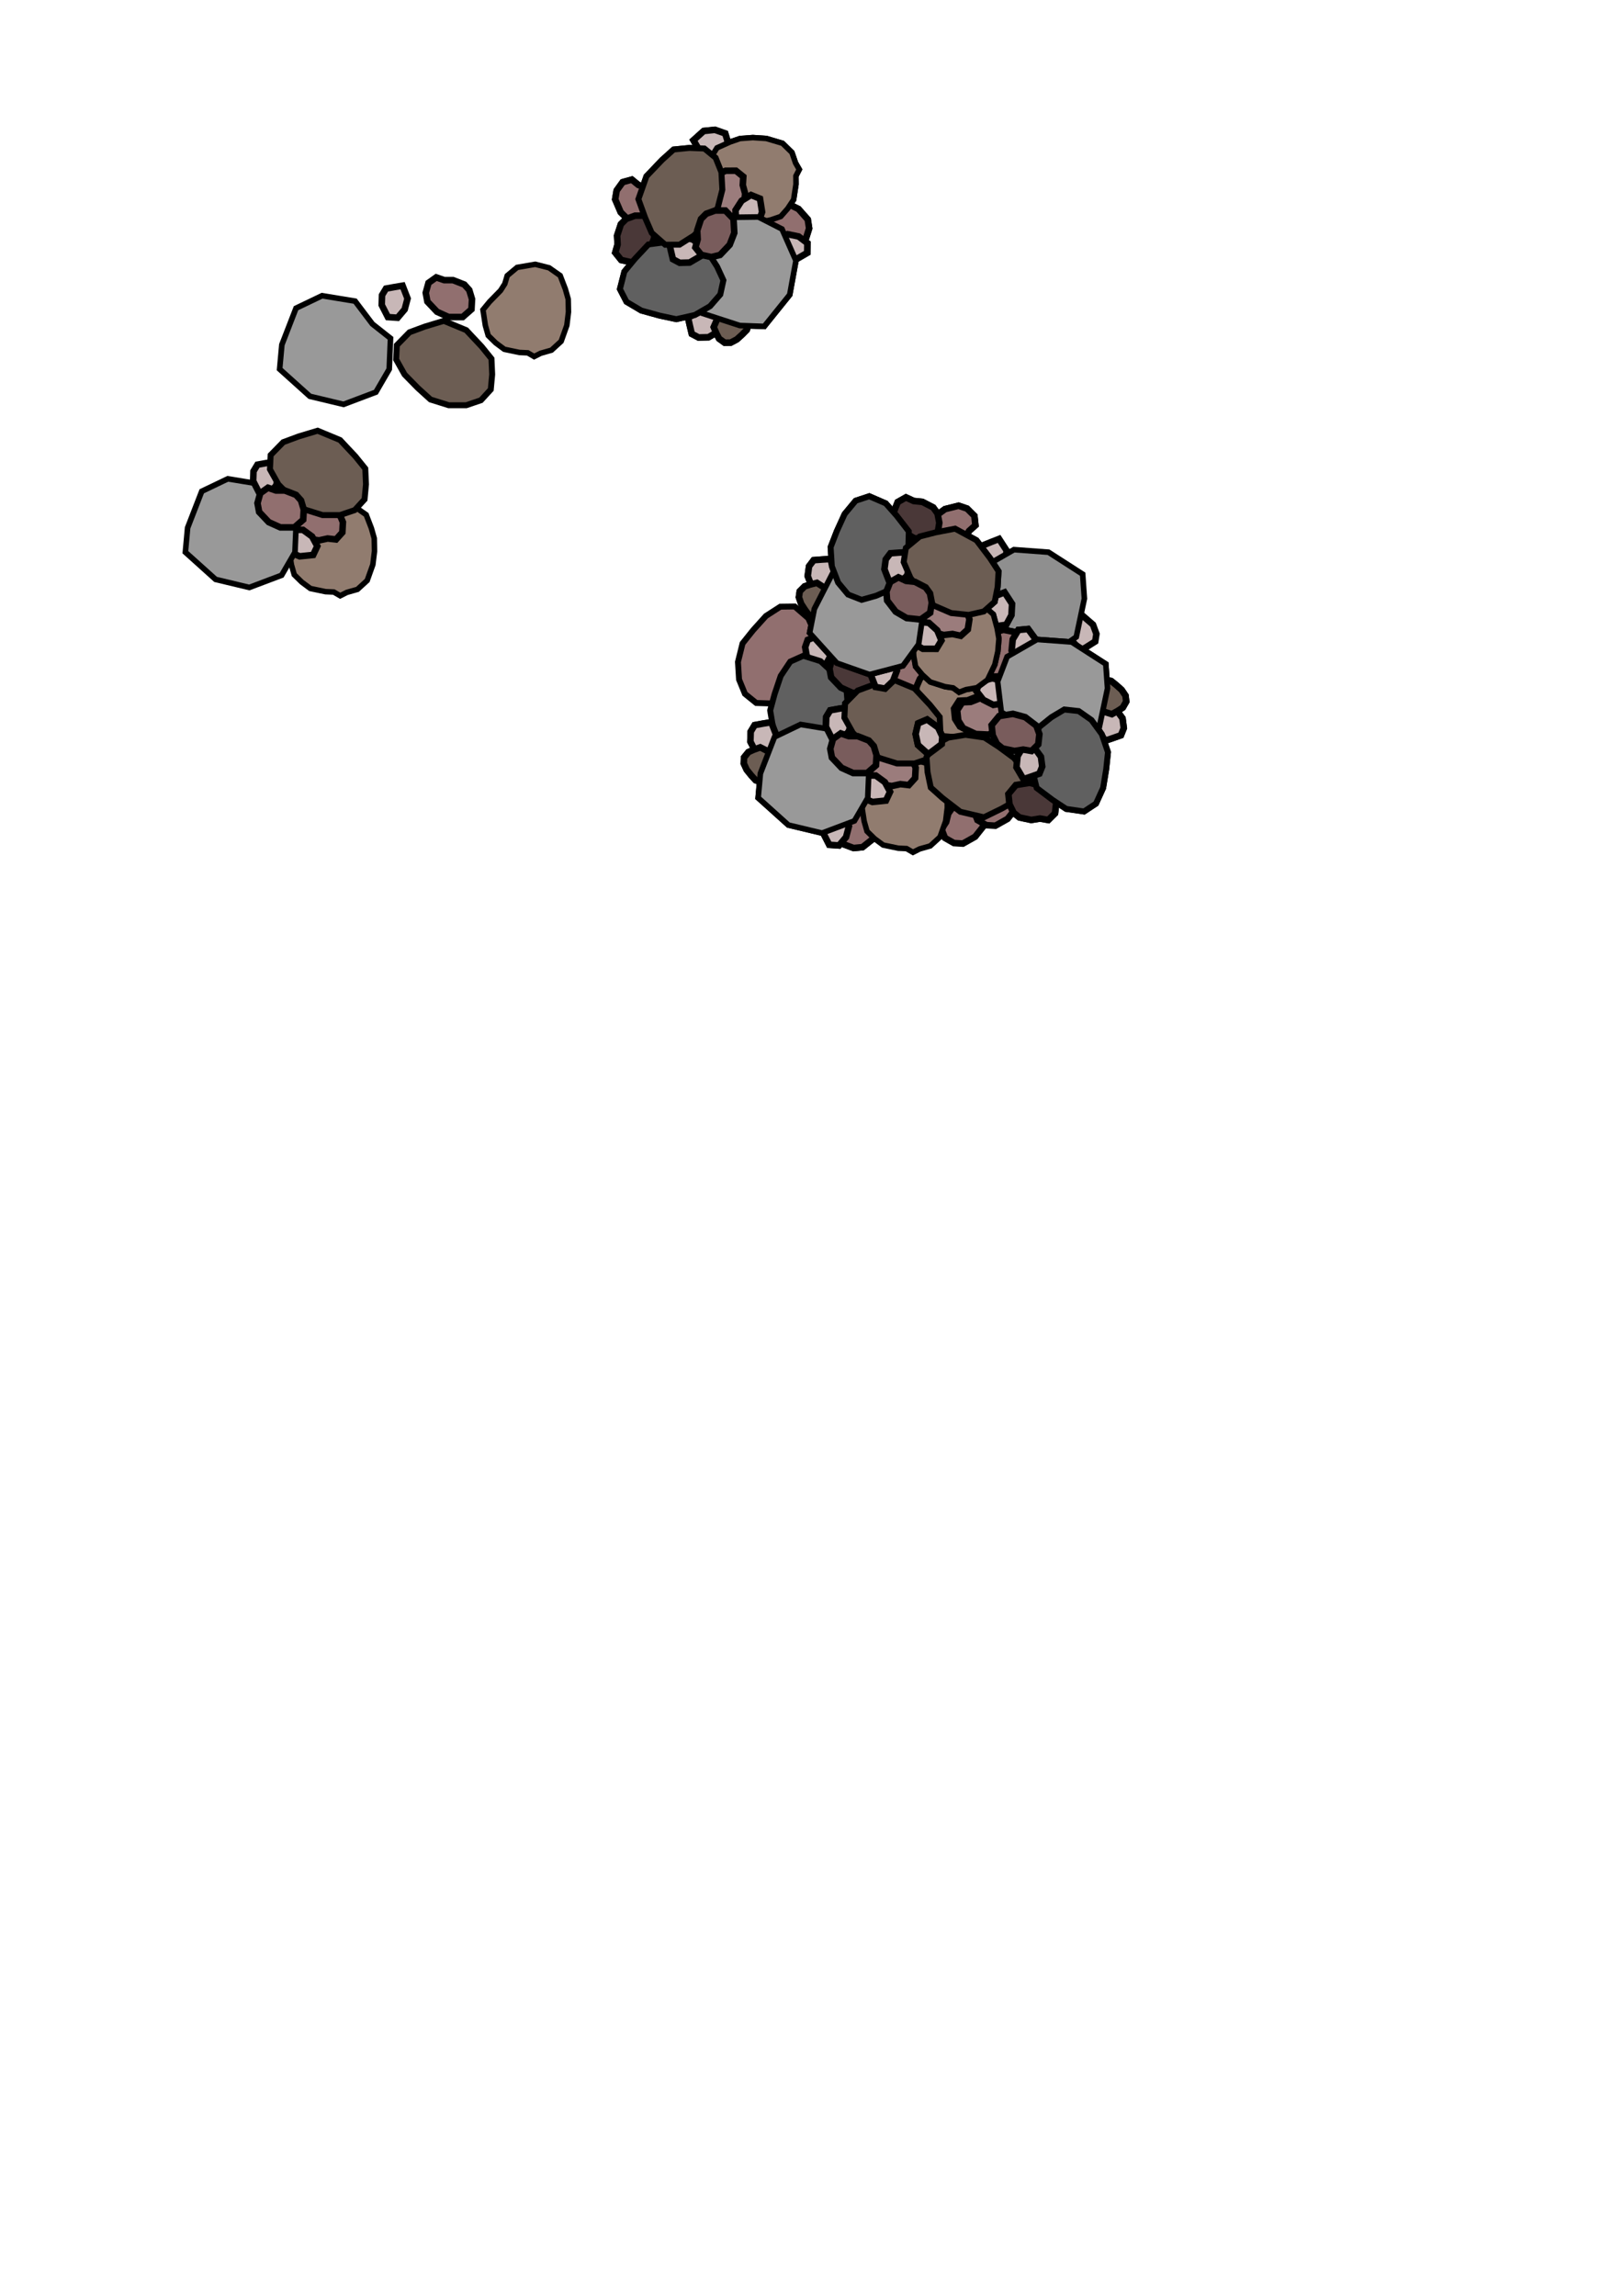 <?xml version="1.0" encoding="UTF-8" standalone="no"?>
<!-- Created with Inkscape (http://www.inkscape.org/) -->

<svg
   xmlns:dc="http://purl.org/dc/elements/1.1/"
   xmlns:cc="http://creativecommons.org/ns#"
   xmlns:rdf="http://www.w3.org/1999/02/22-rdf-syntax-ns#"
   xmlns:svg="http://www.w3.org/2000/svg"
   xmlns="http://www.w3.org/2000/svg"
   xmlns:sodipodi="http://sodipodi.sourceforge.net/DTD/sodipodi-0.dtd"
   xmlns:inkscape="http://www.inkscape.org/namespaces/inkscape"
   width="210mm"
   height="297mm"
   viewBox="0 0 744.094 1052.362"
   id="svg2"
   version="1.1"
   inkscape:version="0.91 r13725"
   sodipodi:docname="kamienie4.svg">
  <defs
     id="defs4" />
  <sodipodi:namedview
     id="base"
     pagecolor="#ffffff"
     bordercolor="#666666"
     borderopacity="1.0"
     inkscape:pageopacity="0.0"
     inkscape:pageshadow="2"
     inkscape:zoom="3.959798"
     inkscape:cx="465.95754"
     inkscape:cy="751.42147"
     inkscape:document-units="px"
     inkscape:current-layer="layer1"
     showgrid="false"
     inkscape:window-width="1920"
     inkscape:window-height="1018"
     inkscape:window-x="-8"
     inkscape:window-y="-8"
     inkscape:window-maximized="1" />
  <g
     inkscape:label="Layer 1"
     inkscape:groupmode="layer"
     id="layer1">
    <path
       style="fill:#c8b7b7;fill-rule:evenodd;stroke:#000000;stroke-width:3;stroke-linecap:butt;stroke-linejoin:miter;stroke-miterlimit:4;stroke-dasharray:none;stroke-opacity:1"
       d="m 498.756,296.18 3.369,-2.131 0.551,-3.467 -1.569,-4.246 -4.701,-4.072 -4.24,1.39 -1.573,4.776 0.65,5.111 4.327,4.597 z"
       id="path4444"
       inkscape:connector-curvature="0"
       inkscape:export-filename="C:\Users\Michal\Desktop\moja grafika\kamienie4.png"
       inkscape:export-xdpi="96.507225"
       inkscape:export-ydpi="96.507225" />
    <path
       inkscape:connector-curvature="0"
       id="path4446"
       d="m 454.559,248.387 -3.695,1.497 -1.16,3.313 0.788,4.457 3.9,4.844 4.42,-0.613 2.399,-4.42 0.271,-5.145 -3.44,-5.294 z"
       style="fill:#c8b7b7;fill-rule:evenodd;stroke:#000000;stroke-width:3;stroke-linecap:butt;stroke-linejoin:miter;stroke-miterlimit:4;stroke-dasharray:none;stroke-opacity:1"
       inkscape:export-filename="C:\Users\Michal\Desktop\moja grafika\kamienie4.png"
       inkscape:export-xdpi="96.507225"
       inkscape:export-ydpi="96.507225" />
    <path
       style="fill:#8f8f8f;fill-opacity:1;fill-rule:evenodd;stroke:#000000;stroke-width:2.563;stroke-linecap:butt;stroke-linejoin:miter;stroke-miterlimit:4;stroke-dasharray:none;stroke-opacity:1"
       d="m 497.159,274.402 -3.719,17.563 -10.864,7.56 -15.363,-0.018 -9.499,-9.062 -9.252,-5.142 -1.691,-14.06 4.349,-11.385 13.738,-7.905 15.838,1.168 15.676,10.075 z"
       id="path4442"
       inkscape:connector-curvature="0"
       inkscape:export-filename="C:\Users\Michal\Desktop\moja grafika\kamienie4.png"
       inkscape:export-xdpi="96.507225"
       inkscape:export-ydpi="96.507225" />
    <path
       inkscape:connector-curvature="0"
       id="path4254"
       d="m 373.642,290.306 -3.054,-6.894 -6.246,-5.409 -6.562,0.084 -6.631,4.274 -5.838,6.479 -4.877,6.097 -2.101,8.501 0.496,8.019 2.707,6.594 5.185,4.187 6.909,0.216 7.177,-0.766 5.283,-4.835 7.087,-7.522 3.617,-10.527 z"
       style="fill:#916f6f;fill-opacity:1;fill-rule:evenodd;stroke:#000000;stroke-width:2.726;stroke-linecap:butt;stroke-linejoin:miter;stroke-miterlimit:4;stroke-dasharray:none;stroke-opacity:1"
       inkscape:export-filename="C:\Users\Michal\Desktop\moja grafika\kamienie4.png"
       inkscape:export-xdpi="96.507225"
       inkscape:export-ydpi="96.507225" />
    <path
       style="fill:#c8b7b7;fill-rule:evenodd;stroke:#000000;stroke-width:3;stroke-linecap:butt;stroke-linejoin:miter;stroke-miterlimit:4;stroke-dasharray:none;stroke-opacity:1"
       d="m 373.999,291.823 -3.695,1.497 -1.16,3.313 0.788,4.457 3.9,4.844 4.42,-0.613 2.399,-4.42 0.271,-5.145 -3.44,-5.294 z"
       id="path4352"
       inkscape:connector-curvature="0"
       inkscape:export-filename="C:\Users\Michal\Desktop\moja grafika\kamienie4.png"
       inkscape:export-xdpi="96.507225"
       inkscape:export-ydpi="96.507225" />
    <path
       style="fill:#916f6f;fill-rule:evenodd;stroke:#000000;stroke-width:3;stroke-linecap:butt;stroke-linejoin:miter;stroke-miterlimit:4;stroke-dasharray:none;stroke-opacity:1"
       d="m 433.778,376.825 0.986,-3.919 3.222,-4.528 3.004,-1.588 4.349,-0.208 4.469,1.385 2.443,4.781 -1.571,6.245 -3.62,4.558 -5.609,3.146 -4.103,-0.251 -4.1,-2.333 -1.587,-4.045 z"
       id="path4294"
       inkscape:connector-curvature="0"
       sodipodi:nodetypes="cccccccccccccc"
       inkscape:export-filename="C:\Users\Michal\Desktop\moja grafika\kamienie4.png"
       inkscape:export-xdpi="96.507225"
       inkscape:export-ydpi="96.507225" />
    <path
       sodipodi:nodetypes="cccccccccccccccccccccccc"
       inkscape:connector-curvature="0"
       id="path4306"
       d="m 421.224,312.566 0.246,6.18 1.06,5.799 2.034,4.348 3.34,5.723 5.56,2.694 6.552,0.572 7.976,-2.747 3.865,-4.463 0.5,-3.879 1.424,-3.319 4.17,-5.932 2.382,-4.099 -2.238,-6.903 -2.034,-4.348 -3.95,-2.786 -4.365,-2.26 -7.094,-0.318 -3.763,0.44 -3.161,-1.218 -2.755,2.004 -4.611,2.162 -3.738,4.735 z"
       style="fill:#917c6f;fill-rule:evenodd;stroke:#000000;stroke-width:2.518;stroke-linecap:butt;stroke-linejoin:miter;stroke-miterlimit:4;stroke-dasharray:none;stroke-opacity:1"
       inkscape:export-filename="C:\Users\Michal\Desktop\moja grafika\kamienie4.png"
       inkscape:export-xdpi="96.507225"
       inkscape:export-ydpi="96.507225" />
    <path
       inkscape:connector-curvature="0"
       id="path4228"
       d="m 431.244,339.696 -3.52,1.872 -0.81,3.416 1.245,4.352 4.381,4.414 4.333,-1.068 1.928,-4.644 -0.263,-5.146 -3.97,-4.909 z"
       style="fill:#c8b7b7;fill-rule:evenodd;stroke:#000000;stroke-width:3;stroke-linecap:butt;stroke-linejoin:miter;stroke-miterlimit:4;stroke-dasharray:none;stroke-opacity:1"
       inkscape:export-filename="C:\Users\Michal\Desktop\moja grafika\kamienie4.png"
       inkscape:export-xdpi="96.507225"
       inkscape:export-ydpi="96.507225" />
    <path
       style="fill:#916f6f;fill-rule:evenodd;stroke:#000000;stroke-width:3;stroke-linecap:butt;stroke-linejoin:miter;stroke-miterlimit:4;stroke-dasharray:none;stroke-opacity:1"
       d="m 415.465,311.65 -1.602,3.71 -3.907,3.952 -3.219,1.086 -4.326,-0.493 -4.189,-2.084 -1.644,-5.111 2.553,-5.912 4.305,-3.918 6.041,-2.205 4.01,0.906 3.673,2.961 0.917,4.247 z"
       id="path4226"
       inkscape:connector-curvature="0"
       sodipodi:nodetypes="cccccccccccccc"
       inkscape:export-filename="C:\Users\Michal\Desktop\moja grafika\kamienie4.png"
       inkscape:export-xdpi="96.507225"
       inkscape:export-ydpi="96.507225" />
    <path
       style="fill:#916f6f;fill-rule:evenodd;stroke:#000000;stroke-width:3;stroke-linecap:butt;stroke-linejoin:miter;stroke-miterlimit:4;stroke-dasharray:none;stroke-opacity:1"
       d="m 386.301,379.784 0.353,-4.025 2.465,-4.981 2.714,-2.043 4.261,-0.894 4.632,0.66 3.169,4.334 -0.563,6.415 -2.854,5.073 -5.04,3.994 -4.091,0.401 -4.418,-1.655 -2.207,-3.743 z"
       id="path4222"
       inkscape:connector-curvature="0"
       sodipodi:nodetypes="cccccccccccccc"
       inkscape:export-filename="C:\Users\Michal\Desktop\moja grafika\kamienie4.png"
       inkscape:export-xdpi="96.507225"
       inkscape:export-ydpi="96.507225" />
    <path
       style="fill:#c8b7b7;fill-rule:evenodd;stroke:#000000;stroke-width:3;stroke-linecap:butt;stroke-linejoin:miter;stroke-miterlimit:4;stroke-dasharray:none;stroke-opacity:1"
       d="m 383.239,373.469 -3.923,0.71 -1.813,3.006 -0.14,4.524 2.828,5.539 4.452,0.303 3.252,-3.836 1.317,-4.981 -2.285,-5.886 z"
       id="path4224"
       inkscape:connector-curvature="0"
       inkscape:export-filename="C:\Users\Michal\Desktop\moja grafika\kamienie4.png"
       inkscape:export-xdpi="96.507225"
       inkscape:export-ydpi="96.507225" />
    <path
       style="fill:#4a3838;fill-opacity:1;fill-rule:evenodd;stroke:#000000;stroke-width:3;stroke-linecap:butt;stroke-linejoin:miter;stroke-miterlimit:4;stroke-dasharray:none;stroke-opacity:1"
       d="m 388.752,300.648 4.041,0 5.177,2.02 2.273,2.525 1.263,4.167 -0.253,4.672 -4.041,3.536 -6.44,0 -5.303,-2.399 -4.419,-4.672 -0.758,-4.041 1.263,-4.546 3.536,-2.525 z"
       id="path4220"
       inkscape:connector-curvature="0"
       sodipodi:nodetypes="cccccccccccccc"
       inkscape:export-filename="C:\Users\Michal\Desktop\moja grafika\kamienie4.png"
       inkscape:export-xdpi="96.507225"
       inkscape:export-ydpi="96.507225" />
    <path
       inkscape:connector-curvature="0"
       id="path4218"
       d="m 349.909,331.674 -3.923,0.71 -1.813,3.006 -0.14,4.524 2.828,5.539 4.452,0.303 3.252,-3.836 1.317,-4.981 -2.285,-5.886 z"
       style="fill:#c8b7b7;fill-rule:evenodd;stroke:#000000;stroke-width:3;stroke-linecap:butt;stroke-linejoin:miter;stroke-miterlimit:4;stroke-dasharray:none;stroke-opacity:1"
       inkscape:export-filename="C:\Users\Michal\Desktop\moja grafika\kamienie4.png"
       inkscape:export-xdpi="96.507225"
       inkscape:export-ydpi="96.507225" />
    <path
       inkscape:connector-curvature="0"
       id="path4230"
       d="m 345.551,343.663 -2.436,1.096 -1.993,2.467 -0.111,2.741 1.329,2.878 2.104,2.604 1.993,2.193 2.879,1.096 2.769,0 2.326,-0.959 1.55,-2.056 0.221,-2.878 -0.111,-3.015 -1.55,-2.33 -2.436,-3.152 -3.544,-1.782 z"
       style="fill:#6c5d53;fill-rule:evenodd;stroke:#000000;stroke-width:3;stroke-linecap:butt;stroke-linejoin:miter;stroke-miterlimit:4;stroke-dasharray:none;stroke-opacity:1"
       inkscape:export-filename="C:\Users\Michal\Desktop\moja grafika\kamienie4.png"
       inkscape:export-xdpi="96.507225"
       inkscape:export-ydpi="96.507225" />
    <path
       style="fill:#917c6f;fill-rule:evenodd;stroke:#000000;stroke-width:2.518;stroke-linecap:butt;stroke-linejoin:miter;stroke-miterlimit:4;stroke-dasharray:none;stroke-opacity:1"
       d="m 170.949,258.791 0.749,-6.14 -0.115,-5.894 -1.31,-4.618 -2.378,-6.185 -5.056,-3.551 -6.375,-1.616 -8.313,1.431 -4.531,3.785 -1.116,3.749 -1.938,3.047 -5.068,5.186 -3.009,3.664 1.101,7.173 1.31,4.618 3.452,3.384 3.946,2.932 6.952,1.452 3.785,0.17 2.925,1.709 3.041,-1.536 4.898,-1.395 4.449,-4.074 z"
       id="path4142"
       inkscape:connector-curvature="0"
       sodipodi:nodetypes="cccccccccccccccccccccccc" />
    <path
       sodipodi:nodetypes="cccccccccccccc"
       inkscape:connector-curvature="0"
       id="path4150"
       d="m 150.199,246.839 -3.946,0.87 -5.491,-0.858 -2.763,-1.977 -2.131,-3.797 -0.76,-4.617 3.184,-4.323 6.289,-1.387 5.696,1.2 5.322,3.61 1.61,3.783 -0.254,4.711 -2.909,3.228 z"
       style="fill:#916f6f;fill-rule:evenodd;stroke:#000000;stroke-width:3;stroke-linecap:butt;stroke-linejoin:miter;stroke-miterlimit:4;stroke-dasharray:none;stroke-opacity:1" />
    <path
       style="fill:#c8b7b7;fill-rule:evenodd;stroke:#000000;stroke-width:3;stroke-linecap:butt;stroke-linejoin:miter;stroke-miterlimit:4;stroke-dasharray:none;stroke-opacity:1"
       d="m 131.834,246.55 -0.758,3.914 2.147,2.778 4.167,1.768 6.187,-0.631 1.894,-4.041 -2.399,-4.419 -4.167,-3.03 -6.313,0 z"
       id="path4146"
       inkscape:connector-curvature="0" />
    <path
       style="fill:#999999;fill-opacity:1;fill-rule:evenodd;stroke:#000000;stroke-width:2.563;stroke-linecap:butt;stroke-linejoin:miter;stroke-miterlimit:4;stroke-dasharray:none;stroke-opacity:1"
       d="m 86.01,241.942 6.489,-16.739 11.936,-5.719 15.161,2.484 7.922,10.469 8.307,6.56 -0.587,14.149 -6.12,10.539 -14.828,5.598 -15.445,-3.695 -13.856,-12.46 z"
       id="path4136"
       inkscape:connector-curvature="0" />
    <path
       inkscape:connector-curvature="0"
       id="path4148"
       d="m 121.952,212.29 -3.923,0.71 -1.813,3.006 -0.14,4.524 2.828,5.539 4.452,0.303 3.252,-3.836 1.317,-4.981 -2.285,-5.886 z"
       style="fill:#c8b7b7;fill-rule:evenodd;stroke:#000000;stroke-width:3;stroke-linecap:butt;stroke-linejoin:miter;stroke-miterlimit:4;stroke-dasharray:none;stroke-opacity:1" />
    <path
       style="fill:#6c5d53;fill-rule:evenodd;stroke:#000000;stroke-width:2.726;stroke-linecap:butt;stroke-linejoin:miter;stroke-miterlimit:4;stroke-dasharray:none;stroke-opacity:1"
       d="m 136.94,200.056 -7.07,2.622 -5.784,5.899 -0.321,6.555 3.856,6.883 6.106,6.227 5.784,5.244 8.355,2.622 8.034,0 6.748,-2.294 4.499,-4.916 0.643,-6.883 -0.321,-7.21 -4.499,-5.572 -7.07,-7.538 -10.283,-4.261 z"
       id="path4140"
       inkscape:connector-curvature="0" />
    <path
       style="fill:#916f6f;fill-rule:evenodd;stroke:#000000;stroke-width:3;stroke-linecap:butt;stroke-linejoin:miter;stroke-miterlimit:4;stroke-dasharray:none;stroke-opacity:1"
       d="m 126.509,224.835 4.041,0 5.177,2.02 2.273,2.525 1.263,4.167 -0.253,4.672 -4.041,3.536 -6.44,0 -5.303,-2.399 -4.419,-4.672 -0.758,-4.041 1.263,-4.546 3.536,-2.525 z"
       id="path4144"
       inkscape:connector-curvature="0"
       sodipodi:nodetypes="cccccccccccccc" />
    <path
       sodipodi:nodetypes="cccccccccccccccccccccccc"
       inkscape:connector-curvature="0"
       id="path4178"
       d="m 433.548,371.39 0.749,-6.14 -0.115,-5.894 -1.31,-4.618 -2.378,-6.185 -5.056,-3.551 -6.375,-1.616 -8.313,1.431 -4.531,3.785 -1.116,3.749 -1.938,3.047 -5.068,5.186 -3.009,3.664 1.101,7.173 1.31,4.618 3.452,3.384 3.946,2.932 6.952,1.452 3.785,0.17 2.925,1.709 3.041,-1.536 4.898,-1.395 4.449,-4.074 z"
       style="fill:#917c6f;fill-rule:evenodd;stroke:#000000;stroke-width:2.518;stroke-linecap:butt;stroke-linejoin:miter;stroke-miterlimit:4;stroke-dasharray:none;stroke-opacity:1"
       inkscape:export-filename="C:\Users\Michal\Desktop\moja grafika\kamienie4.png"
       inkscape:export-xdpi="96.507225"
       inkscape:export-ydpi="96.507225" />
    <path
       style="fill:#9b7c7c;fill-opacity:1;fill-rule:evenodd;stroke:#000000;stroke-width:3;stroke-linecap:butt;stroke-linejoin:miter;stroke-miterlimit:4;stroke-dasharray:none;stroke-opacity:1"
       d="m 412.799,359.437 -3.946,0.87 -5.491,-0.858 -2.763,-1.977 -2.131,-3.797 -0.76,-4.617 3.184,-4.323 6.289,-1.387 5.696,1.2 5.322,3.61 1.61,3.783 -0.254,4.711 -2.909,3.228 z"
       id="path4180"
       inkscape:connector-curvature="0"
       sodipodi:nodetypes="cccccccccccccc"
       inkscape:export-filename="C:\Users\Michal\Desktop\moja grafika\kamienie4.png"
       inkscape:export-xdpi="96.507225"
       inkscape:export-ydpi="96.507225" />
    <path
       inkscape:connector-curvature="0"
       id="path4182"
       d="m 394.434,359.148 -0.758,3.914 2.147,2.778 4.167,1.768 6.187,-0.631 1.894,-4.041 -2.399,-4.419 -4.167,-3.03 -6.313,0 z"
       style="fill:#c8b7b7;fill-rule:evenodd;stroke:#000000;stroke-width:3;stroke-linecap:butt;stroke-linejoin:miter;stroke-miterlimit:4;stroke-dasharray:none;stroke-opacity:1"
       inkscape:export-filename="C:\Users\Michal\Desktop\moja grafika\kamienie4.png"
       inkscape:export-xdpi="96.507225"
       inkscape:export-ydpi="96.507225" />
    <path
       inkscape:connector-curvature="0"
       id="path4184"
       d="m 348.61,354.541 6.489,-16.739 11.936,-5.719 15.161,2.484 7.922,10.469 8.307,6.56 -0.587,14.149 -6.12,10.539 -14.828,5.598 -15.445,-3.695 -13.856,-12.46 z"
       style="fill:#999999;fill-opacity:1;fill-rule:evenodd;stroke:#000000;stroke-width:2.563;stroke-linecap:butt;stroke-linejoin:miter;stroke-miterlimit:4;stroke-dasharray:none;stroke-opacity:1"
       inkscape:export-filename="C:\Users\Michal\Desktop\moja grafika\kamienie4.png"
       inkscape:export-xdpi="96.507225"
       inkscape:export-ydpi="96.507225" />
    <path
       style="fill:#606060;fill-opacity:1;fill-rule:evenodd;stroke:#000000;stroke-width:2.726;stroke-linecap:butt;stroke-linejoin:miter;stroke-miterlimit:4;stroke-dasharray:none;stroke-opacity:1"
       d="m 381.72,308.179 -5.545,-5.11 -7.882,-2.477 -5.987,2.689 -4.383,6.56 -2.778,8.267 -2.048,7.534 1.456,8.635 3.646,7.159 5.107,4.972 6.423,1.778 6.425,-2.551 6.279,-3.559 2.923,-6.538 3.509,-9.721 -0.87,-11.097 z"
       id="path4216"
       inkscape:connector-curvature="0"
       inkscape:export-filename="C:\Users\Michal\Desktop\moja grafika\kamienie4.png"
       inkscape:export-xdpi="96.507225"
       inkscape:export-ydpi="96.507225" />
    <path
       style="fill:#c8b7b7;fill-rule:evenodd;stroke:#000000;stroke-width:3;stroke-linecap:butt;stroke-linejoin:miter;stroke-miterlimit:4;stroke-dasharray:none;stroke-opacity:1"
       d="m 384.552,324.888 -3.923,0.71 -1.813,3.006 -0.14,4.524 2.828,5.539 4.452,0.303 3.252,-3.836 1.317,-4.981 -2.285,-5.886 z"
       id="path4186"
       inkscape:connector-curvature="0"
       inkscape:export-filename="C:\Users\Michal\Desktop\moja grafika\kamienie4.png"
       inkscape:export-xdpi="96.507225"
       inkscape:export-ydpi="96.507225" />
    <path
       inkscape:connector-curvature="0"
       id="path4188"
       d="m 400.297,313.918 -7.07,2.622 -5.784,5.899 -0.321,6.555 3.856,6.883 6.106,6.227 5.784,5.244 8.355,2.622 8.034,0 6.748,-2.294 4.499,-4.916 0.643,-6.883 -0.321,-7.21 -4.499,-5.572 -7.07,-7.538 -10.283,-4.261 z"
       style="fill:#6c5d53;fill-rule:evenodd;stroke:#000000;stroke-width:2.726;stroke-linecap:butt;stroke-linejoin:miter;stroke-miterlimit:4;stroke-dasharray:none;stroke-opacity:1"
       inkscape:export-filename="C:\Users\Michal\Desktop\moja grafika\kamienie4.png"
       inkscape:export-xdpi="96.507225"
       inkscape:export-ydpi="96.507225" />
    <path
       sodipodi:nodetypes="cccccccccccccc"
       inkscape:connector-curvature="0"
       id="path4190"
       d="m 389.109,337.434 4.041,0 5.177,2.02 2.273,2.525 1.263,4.167 -0.253,4.672 -4.041,3.536 -6.44,0 -5.303,-2.399 -4.419,-4.672 -0.758,-4.041 1.263,-4.546 3.536,-2.525 z"
       style="fill:#795c5c;fill-opacity:1;fill-rule:evenodd;stroke:#000000;stroke-width:3;stroke-linecap:butt;stroke-linejoin:miter;stroke-miterlimit:4;stroke-dasharray:none;stroke-opacity:1"
       inkscape:export-filename="C:\Users\Michal\Desktop\moja grafika\kamienie4.png"
       inkscape:export-xdpi="96.507225"
       inkscape:export-ydpi="96.507225" />
    <path
       inkscape:connector-curvature="0"
       id="path4206"
       d="m 194.797,149.699 -7.07,2.622 -5.784,5.899 -0.321,6.555 3.856,6.883 6.106,6.227 5.784,5.244 8.355,2.622 8.034,0 6.748,-2.294 4.499,-4.916 0.643,-6.883 -0.321,-7.21 -4.499,-5.572 -7.07,-7.538 -10.283,-4.261 z"
       style="fill:#6c5d53;fill-rule:evenodd;stroke:#000000;stroke-width:2.726;stroke-linecap:butt;stroke-linejoin:miter;stroke-miterlimit:4;stroke-dasharray:none;stroke-opacity:1" />
    <path
       style="fill:#c8b7b7;fill-rule:evenodd;stroke:#000000;stroke-width:3;stroke-linecap:butt;stroke-linejoin:miter;stroke-miterlimit:4;stroke-dasharray:none;stroke-opacity:1"
       d="m 180.881,131.575 -3.923,0.71 -1.813,3.006 -0.14,4.524 2.828,5.539 4.452,0.303 3.252,-3.836 1.317,-4.981 -2.285,-5.886 z"
       id="path4208"
       inkscape:connector-curvature="0" />
    <path
       sodipodi:nodetypes="cccccccccccccc"
       inkscape:connector-curvature="0"
       id="path4210"
       d="m 203.652,128.407 4.041,0 5.177,2.02 2.273,2.525 1.263,4.167 -0.253,4.672 -4.041,3.536 -6.44,0 -5.303,-2.399 -4.419,-4.672 -0.758,-4.041 1.263,-4.546 3.536,-2.525 z"
       style="fill:#916f6f;fill-rule:evenodd;stroke:#000000;stroke-width:3;stroke-linecap:butt;stroke-linejoin:miter;stroke-miterlimit:4;stroke-dasharray:none;stroke-opacity:1" />
    <path
       inkscape:connector-curvature="0"
       id="path4212"
       d="m 129.225,158.014 6.489,-16.739 11.936,-5.719 15.161,2.484 7.922,10.469 8.307,6.56 -0.587,14.149 -6.12,10.539 -14.828,5.598 -15.445,-3.695 -13.856,-12.46 z"
       style="fill:#999999;fill-opacity:1;fill-rule:evenodd;stroke:#000000;stroke-width:2.563;stroke-linecap:butt;stroke-linejoin:miter;stroke-miterlimit:4;stroke-dasharray:none;stroke-opacity:1" />
    <path
       sodipodi:nodetypes="cccccccccccccccccccccccc"
       inkscape:connector-curvature="0"
       id="path4214"
       d="m 259.877,149.149 0.749,-6.14 -0.115,-5.894 -1.31,-4.618 -2.378,-6.185 -5.056,-3.551 -6.375,-1.616 -8.313,1.431 -4.531,3.785 -1.116,3.749 -1.938,3.047 -5.068,5.186 -3.009,3.664 1.101,7.173 1.31,4.618 3.452,3.384 3.946,2.932 6.952,1.452 3.785,0.17 2.925,1.709 3.041,-1.536 4.898,-1.395 4.449,-4.074 z"
       style="fill:#917c6f;fill-rule:evenodd;stroke:#000000;stroke-width:2.518;stroke-linecap:butt;stroke-linejoin:miter;stroke-miterlimit:4;stroke-dasharray:none;stroke-opacity:1" />
    <path
       style="fill:#c8b7b7;fill-rule:evenodd;stroke:#000000;stroke-width:3;stroke-linecap:butt;stroke-linejoin:miter;stroke-miterlimit:4;stroke-dasharray:none;stroke-opacity:1"
       d="m 431.244,339.696 -3.52,1.872 -0.81,3.416 1.245,4.352 4.381,4.414 4.333,-1.068 1.928,-4.644 -0.263,-5.146 -3.97,-4.909 z"
       id="path4232"
       inkscape:connector-curvature="0"
       inkscape:export-filename="C:\Users\Michal\Desktop\moja grafika\kamienie4.png"
       inkscape:export-xdpi="96.507225"
       inkscape:export-ydpi="96.507225" />
    <path
       style="fill:#917c6f;fill-rule:evenodd;stroke:#000000;stroke-width:2.518;stroke-linecap:butt;stroke-linejoin:miter;stroke-miterlimit:4;stroke-dasharray:none;stroke-opacity:1"
       d="m 420.214,312.566 0.246,6.18 1.06,5.799 2.034,4.348 3.34,5.723 5.56,2.694 6.552,0.572 7.976,-2.747 3.865,-4.463 0.5,-3.879 1.424,-3.319 4.17,-5.932 2.382,-4.099 -2.238,-6.903 -2.034,-4.348 -3.95,-2.786 -4.365,-2.26 -7.094,-0.318 -3.763,0.44 -3.161,-1.218 -2.755,2.004 -4.611,2.162 -3.738,4.735 z"
       id="path4276"
       inkscape:connector-curvature="0"
       sodipodi:nodetypes="cccccccccccccccccccccccc"
       inkscape:export-filename="C:\Users\Michal\Desktop\moja grafika\kamienie4.png"
       inkscape:export-xdpi="96.507225"
       inkscape:export-ydpi="96.507225" />
    <path
       sodipodi:nodetypes="cccccccccccccc"
       inkscape:connector-curvature="0"
       id="path4234"
       d="m 421.778,311.145 -1.602,3.71 -3.907,3.952 -3.219,1.086 -4.326,-0.493 -4.189,-2.084 -1.644,-5.111 2.553,-5.912 4.305,-3.918 6.041,-2.205 4.01,0.906 3.673,2.961 0.917,4.247 z"
       style="fill:#916f6f;fill-rule:evenodd;stroke:#000000;stroke-width:3;stroke-linecap:butt;stroke-linejoin:miter;stroke-miterlimit:4;stroke-dasharray:none;stroke-opacity:1"
       inkscape:export-filename="C:\Users\Michal\Desktop\moja grafika\kamienie4.png"
       inkscape:export-xdpi="96.507225"
       inkscape:export-ydpi="96.507225" />
    <path
       sodipodi:nodetypes="cccccccccccccc"
       inkscape:connector-curvature="0"
       id="path4236"
       d="m 386.301,379.784 0.353,-4.025 2.465,-4.981 2.714,-2.043 4.261,-0.894 4.632,0.66 3.169,4.334 -0.563,6.415 -2.854,5.073 -5.04,3.994 -4.091,0.401 -4.418,-1.655 -2.207,-3.743 z"
       style="fill:#916f6f;fill-rule:evenodd;stroke:#000000;stroke-width:3;stroke-linecap:butt;stroke-linejoin:miter;stroke-miterlimit:4;stroke-dasharray:none;stroke-opacity:1"
       inkscape:export-filename="C:\Users\Michal\Desktop\moja grafika\kamienie4.png"
       inkscape:export-xdpi="96.507225"
       inkscape:export-ydpi="96.507225" />
    <path
       inkscape:connector-curvature="0"
       id="path4238"
       d="m 383.239,373.469 -3.923,0.71 -1.813,3.006 -0.14,4.524 2.828,5.539 4.452,0.303 3.252,-3.836 1.317,-4.981 -2.285,-5.886 z"
       style="fill:#c8b7b7;fill-rule:evenodd;stroke:#000000;stroke-width:3;stroke-linecap:butt;stroke-linejoin:miter;stroke-miterlimit:4;stroke-dasharray:none;stroke-opacity:1"
       inkscape:export-filename="C:\Users\Michal\Desktop\moja grafika\kamienie4.png"
       inkscape:export-xdpi="96.507225"
       inkscape:export-ydpi="96.507225" />
    <path
       sodipodi:nodetypes="cccccccccccccc"
       inkscape:connector-curvature="0"
       id="path4240"
       d="m 388.752,300.648 4.041,0 5.177,2.02 2.273,2.525 1.263,4.167 -0.253,4.672 -4.041,3.536 -6.44,0 -5.303,-2.399 -4.419,-4.672 -0.758,-4.041 1.263,-4.546 3.536,-2.525 z"
       style="fill:#4a3838;fill-opacity:1;fill-rule:evenodd;stroke:#000000;stroke-width:3;stroke-linecap:butt;stroke-linejoin:miter;stroke-miterlimit:4;stroke-dasharray:none;stroke-opacity:1"
       inkscape:export-filename="C:\Users\Michal\Desktop\moja grafika\kamienie4.png"
       inkscape:export-xdpi="96.507225"
       inkscape:export-ydpi="96.507225" />
    <path
       style="fill:#c8b7b7;fill-rule:evenodd;stroke:#000000;stroke-width:3;stroke-linecap:butt;stroke-linejoin:miter;stroke-miterlimit:4;stroke-dasharray:none;stroke-opacity:1"
       d="m 349.909,331.674 -3.923,0.71 -1.813,3.006 -0.14,4.524 2.828,5.539 4.452,0.303 3.252,-3.836 1.317,-4.981 -2.285,-5.886 z"
       id="path4242"
       inkscape:connector-curvature="0"
       inkscape:export-filename="C:\Users\Michal\Desktop\moja grafika\kamienie4.png"
       inkscape:export-xdpi="96.507225"
       inkscape:export-ydpi="96.507225" />
    <path
       style="fill:#6c5d53;fill-rule:evenodd;stroke:#000000;stroke-width:3;stroke-linecap:butt;stroke-linejoin:miter;stroke-miterlimit:4;stroke-dasharray:none;stroke-opacity:1"
       d="m 345.551,343.663 -2.436,1.096 -1.993,2.467 -0.111,2.741 1.329,2.878 2.104,2.604 1.993,2.193 2.879,1.096 2.769,0 2.326,-0.959 1.55,-2.056 0.221,-2.878 -0.111,-3.015 -1.55,-2.33 -2.436,-3.152 -3.544,-1.782 z"
       id="path4244"
       inkscape:connector-curvature="0"
       inkscape:export-filename="C:\Users\Michal\Desktop\moja grafika\kamienie4.png"
       inkscape:export-xdpi="96.507225"
       inkscape:export-ydpi="96.507225" />
    <path
       style="fill:#917c6f;fill-rule:evenodd;stroke:#000000;stroke-width:2.518;stroke-linecap:butt;stroke-linejoin:miter;stroke-miterlimit:4;stroke-dasharray:none;stroke-opacity:1"
       d="m 433.548,376.39 0.749,-6.14 -0.115,-5.894 -1.31,-4.618 -2.378,-6.185 -5.056,-3.551 -6.375,-1.616 -8.313,1.431 -4.531,3.785 -1.116,3.749 -1.938,3.047 -5.068,5.186 -3.009,3.664 1.101,7.173 1.31,4.618 3.452,3.384 3.946,2.932 6.952,1.452 3.785,0.17 2.925,1.709 3.041,-1.536 4.898,-1.395 4.449,-4.074 z"
       id="path4246"
       inkscape:connector-curvature="0"
       sodipodi:nodetypes="cccccccccccccccccccccccc"
       inkscape:export-filename="C:\Users\Michal\Desktop\moja grafika\kamienie4.png"
       inkscape:export-xdpi="96.507225"
       inkscape:export-ydpi="96.507225" />
    <path
       sodipodi:nodetypes="cccccccccccccc"
       inkscape:connector-curvature="0"
       id="path4248"
       d="m 412.799,359.437 -3.946,0.87 -5.491,-0.858 -2.763,-1.977 -2.131,-3.797 -0.76,-4.617 3.184,-4.323 6.289,-1.387 5.696,1.2 5.322,3.61 1.61,3.783 -0.254,4.711 -2.909,3.228 z"
       style="fill:#9b7c7c;fill-opacity:1;fill-rule:evenodd;stroke:#000000;stroke-width:3;stroke-linecap:butt;stroke-linejoin:miter;stroke-miterlimit:4;stroke-dasharray:none;stroke-opacity:1"
       inkscape:export-filename="C:\Users\Michal\Desktop\moja grafika\kamienie4.png"
       inkscape:export-xdpi="96.507225"
       inkscape:export-ydpi="96.507225" />
    <path
       style="fill:#c8b7b7;fill-rule:evenodd;stroke:#000000;stroke-width:3;stroke-linecap:butt;stroke-linejoin:miter;stroke-miterlimit:4;stroke-dasharray:none;stroke-opacity:1"
       d="m 394.434,359.148 -0.758,3.914 2.147,2.778 4.167,1.768 6.187,-0.631 1.894,-4.041 -2.399,-4.419 -4.167,-3.03 -6.313,0 z"
       id="path4250"
       inkscape:connector-curvature="0"
       inkscape:export-filename="C:\Users\Michal\Desktop\moja grafika\kamienie4.png"
       inkscape:export-xdpi="96.507225"
       inkscape:export-ydpi="96.507225" />
    <path
       style="fill:#999999;fill-opacity:1;fill-rule:evenodd;stroke:#000000;stroke-width:2.563;stroke-linecap:butt;stroke-linejoin:miter;stroke-miterlimit:4;stroke-dasharray:none;stroke-opacity:1"
       d="m 348.61,354.541 6.489,-16.739 11.936,-5.719 15.161,2.484 7.922,10.469 8.307,6.56 -0.587,14.149 -6.12,10.539 -14.828,5.598 -15.445,-3.695 -13.856,-12.46 z"
       id="path4252"
       inkscape:connector-curvature="0"
       inkscape:export-filename="C:\Users\Michal\Desktop\moja grafika\kamienie4.png"
       inkscape:export-xdpi="96.507225"
       inkscape:export-ydpi="96.507225" />
    <path
       inkscape:connector-curvature="0"
       id="path4256"
       d="m 384.552,324.888 -3.923,0.71 -1.813,3.006 -0.14,4.524 2.828,5.539 4.452,0.303 3.252,-3.836 1.317,-4.981 -2.285,-5.886 z"
       style="fill:#c8b7b7;fill-rule:evenodd;stroke:#000000;stroke-width:3;stroke-linecap:butt;stroke-linejoin:miter;stroke-miterlimit:4;stroke-dasharray:none;stroke-opacity:1"
       inkscape:export-filename="C:\Users\Michal\Desktop\moja grafika\kamienie4.png"
       inkscape:export-xdpi="96.507225"
       inkscape:export-ydpi="96.507225" />
    <path
       style="fill:#6c5d53;fill-rule:evenodd;stroke:#000000;stroke-width:2.726;stroke-linecap:butt;stroke-linejoin:miter;stroke-miterlimit:4;stroke-dasharray:none;stroke-opacity:1"
       d="m 400.297,313.918 -7.07,2.622 -5.784,5.899 -0.321,6.555 3.856,6.883 6.106,6.227 5.784,5.244 8.355,2.622 8.034,0 6.748,-2.294 4.499,-4.916 0.643,-6.883 -0.321,-7.21 -4.499,-5.572 -7.07,-7.538 -10.283,-4.261 z"
       id="path4258"
       inkscape:connector-curvature="0"
       inkscape:export-filename="C:\Users\Michal\Desktop\moja grafika\kamienie4.png"
       inkscape:export-xdpi="96.507225"
       inkscape:export-ydpi="96.507225" />
    <path
       style="fill:#795c5c;fill-opacity:1;fill-rule:evenodd;stroke:#000000;stroke-width:3;stroke-linecap:butt;stroke-linejoin:miter;stroke-miterlimit:4;stroke-dasharray:none;stroke-opacity:1"
       d="m 389.109,337.434 4.041,0 5.177,2.02 2.273,2.525 1.263,4.167 -0.253,4.672 -4.041,3.536 -6.44,0 -5.303,-2.399 -4.419,-4.672 -0.758,-4.041 1.263,-4.546 3.536,-2.525 z"
       id="path4260"
       inkscape:connector-curvature="0"
       sodipodi:nodetypes="cccccccccccccc"
       inkscape:export-filename="C:\Users\Michal\Desktop\moja grafika\kamienie4.png"
       inkscape:export-xdpi="96.507225"
       inkscape:export-ydpi="96.507225" />
    <path
       style="fill:#c8b7b7;fill-rule:evenodd;stroke:#000000;stroke-width:3;stroke-linecap:butt;stroke-linejoin:miter;stroke-miterlimit:4;stroke-dasharray:none;stroke-opacity:1"
       d="m 428.585,343.479 3.174,-2.413 0.252,-3.502 -1.928,-4.095 -5.033,-3.654 -4.105,1.749 -1.158,4.894 1.086,5.037 4.706,4.209 z"
       id="path4262"
       inkscape:connector-curvature="0"
       inkscape:export-filename="C:\Users\Michal\Desktop\moja grafika\kamienie4.png"
       inkscape:export-xdpi="96.507225"
       inkscape:export-ydpi="96.507225" />
    <path
       sodipodi:nodetypes="cccccccccccccc"
       inkscape:connector-curvature="0"
       id="path4264"
       d="m 448.66,368.629 0.986,-3.919 3.222,-4.528 3.004,-1.588 4.349,-0.208 4.469,1.385 2.443,4.781 -1.571,6.245 -3.62,4.558 -5.609,3.146 -4.103,-0.251 -4.1,-2.333 -1.587,-4.045 z"
       style="fill:#916f6f;fill-rule:evenodd;stroke:#000000;stroke-width:3;stroke-linecap:butt;stroke-linejoin:miter;stroke-miterlimit:4;stroke-dasharray:none;stroke-opacity:1"
       inkscape:export-filename="C:\Users\Michal\Desktop\moja grafika\kamienie4.png"
       inkscape:export-xdpi="96.507225"
       inkscape:export-ydpi="96.507225" />
    <path
       sodipodi:nodetypes="cccccccccccccc"
       inkscape:connector-curvature="0"
       id="path4266"
       d="m 466.512,296.699 0.297,4.03 -1.634,5.312 -2.351,2.452 -4.063,1.566 -4.678,0.092 -3.823,-3.77 -0.474,-6.422 2.002,-5.465 4.334,-4.751 3.974,-1.053 4.626,0.925 2.779,3.34 z"
       style="fill:#916f6f;fill-rule:evenodd;stroke:#000000;stroke-width:3;stroke-linecap:butt;stroke-linejoin:miter;stroke-miterlimit:4;stroke-dasharray:none;stroke-opacity:1"
       inkscape:export-filename="C:\Users\Michal\Desktop\moja grafika\kamienie4.png"
       inkscape:export-xdpi="96.507225"
       inkscape:export-ydpi="96.507225" />
    <path
       inkscape:connector-curvature="0"
       id="path4268"
       d="m 470.548,302.44 3.758,-1.331 1.307,-3.258 -0.588,-4.488 -3.68,-5.014 -4.443,0.415 -2.594,4.308 -0.501,5.128 3.2,5.443 z"
       style="fill:#c8b7b7;fill-rule:evenodd;stroke:#000000;stroke-width:3;stroke-linecap:butt;stroke-linejoin:miter;stroke-miterlimit:4;stroke-dasharray:none;stroke-opacity:1"
       inkscape:export-filename="C:\Users\Michal\Desktop\moja grafika\kamienie4.png"
       inkscape:export-xdpi="96.507225"
       inkscape:export-ydpi="96.507225" />
    <path
       sodipodi:nodetypes="cccccccccccccc"
       inkscape:connector-curvature="0"
       id="path4270"
       d="m 476.792,375.202 -3.988,0.648 -5.434,-1.163 -2.649,-2.128 -1.915,-3.91 -0.5,-4.652 3.421,-4.138 6.356,-1.033 5.62,1.517 5.112,3.902 1.396,3.867 -0.517,4.689 -3.084,3.06 z"
       style="fill:#4a3838;fill-opacity:1;fill-rule:evenodd;stroke:#000000;stroke-width:3;stroke-linecap:butt;stroke-linejoin:miter;stroke-miterlimit:4;stroke-dasharray:none;stroke-opacity:1"
       inkscape:export-filename="C:\Users\Michal\Desktop\moja grafika\kamienie4.png"
       inkscape:export-xdpi="96.507225"
       inkscape:export-ydpi="96.507225" />
    <path
       style="fill:#c8b7b7;fill-rule:evenodd;stroke:#000000;stroke-width:3;stroke-linecap:butt;stroke-linejoin:miter;stroke-miterlimit:4;stroke-dasharray:none;stroke-opacity:1"
       d="m 510.152,338.345 3.758,-1.331 1.307,-3.258 -0.588,-4.488 -3.68,-5.014 -4.443,0.415 -2.594,4.308 -0.501,5.128 3.2,5.443 z"
       id="path4272"
       inkscape:connector-curvature="0"
       inkscape:export-filename="C:\Users\Michal\Desktop\moja grafika\kamienie4.png"
       inkscape:export-xdpi="96.507225"
       inkscape:export-ydpi="96.507225" />
    <path
       style="fill:#6c5d53;fill-rule:evenodd;stroke:#000000;stroke-width:3;stroke-linecap:butt;stroke-linejoin:miter;stroke-miterlimit:4;stroke-dasharray:none;stroke-opacity:1"
       d="m 512.53,325.812 2.229,-1.473 1.572,-2.755 -0.331,-2.723 -1.774,-2.628 -2.495,-2.233 -2.319,-1.845 -3.018,-0.62 -2.733,0.444 -2.141,1.32 -1.2,2.278 0.243,2.876 0.593,2.958 1.904,2.051 2.911,2.72 3.784,1.19 z"
       id="path4274"
       inkscape:connector-curvature="0"
       inkscape:export-filename="C:\Users\Michal\Desktop\moja grafika\kamienie4.png"
       inkscape:export-xdpi="96.507225"
       inkscape:export-ydpi="96.507225" />
    <path
       sodipodi:nodetypes="cccccccccccccc"
       inkscape:connector-curvature="0"
       id="path4278"
       d="m 443.622,321.034 3.755,-1.492 5.557,-0.035 3.045,1.507 2.712,3.406 1.491,4.435 -2.449,4.778 -5.984,2.378 -5.814,-0.271 -5.832,-2.709 -2.196,-3.475 -0.505,-4.691 2.353,-3.653 z"
       style="fill:#9b7c7c;fill-opacity:1;fill-rule:evenodd;stroke:#000000;stroke-width:3;stroke-linecap:butt;stroke-linejoin:miter;stroke-miterlimit:4;stroke-dasharray:none;stroke-opacity:1"
       inkscape:export-filename="C:\Users\Michal\Desktop\moja grafika\kamienie4.png"
       inkscape:export-xdpi="96.507225"
       inkscape:export-ydpi="96.507225" />
    <path
       style="fill:#c8b7b7;fill-rule:evenodd;stroke:#000000;stroke-width:3;stroke-linecap:butt;stroke-linejoin:miter;stroke-miterlimit:4;stroke-dasharray:none;stroke-opacity:1"
       d="m 461.796,318.372 0.12,-3.985 -2.565,-2.397 -4.397,-1.076 -6.006,1.616 -1.221,4.292 3.077,3.977 4.599,2.323 6.232,-1.013 z"
       id="path4280"
       inkscape:connector-curvature="0"
       inkscape:export-filename="C:\Users\Michal\Desktop\moja grafika\kamienie4.png"
       inkscape:export-xdpi="96.507225"
       inkscape:export-ydpi="96.507225" />
    <path
       style="fill:#999999;fill-opacity:1;fill-rule:evenodd;stroke:#000000;stroke-width:2.563;stroke-linecap:butt;stroke-linejoin:miter;stroke-miterlimit:4;stroke-dasharray:none;stroke-opacity:1"
       d="m 507.765,315.566 -3.719,17.563 -10.864,7.56 -15.363,-0.018 -9.499,-9.062 -9.252,-5.142 -1.691,-14.06 4.349,-11.385 13.738,-7.905 15.838,1.168 15.676,10.075 z"
       id="path4282"
       inkscape:connector-curvature="0"
       inkscape:export-filename="C:\Users\Michal\Desktop\moja grafika\kamienie4.png"
       inkscape:export-xdpi="96.507225"
       inkscape:export-ydpi="96.507225" />
    <path
       inkscape:connector-curvature="0"
       id="path4284"
       d="m 482.524,366.64 6.293,4.154 8.177,1.18 5.478,-3.614 3.273,-7.178 1.415,-8.606 0.812,-7.765 -2.822,-8.29 -4.748,-6.481 -5.839,-4.088 -6.625,-0.724 -5.932,3.549 -5.627,4.52 -1.836,6.922 -1.903,10.158 2.64,10.814 z"
       style="fill:#606060;fill-opacity:1;fill-rule:evenodd;stroke:#000000;stroke-width:2.726;stroke-linecap:butt;stroke-linejoin:miter;stroke-miterlimit:4;stroke-dasharray:none;stroke-opacity:1"
       inkscape:export-filename="C:\Users\Michal\Desktop\moja grafika\kamienie4.png"
       inkscape:export-xdpi="96.507225"
       inkscape:export-ydpi="96.507225" />
    <path
       inkscape:connector-curvature="0"
       id="path4286"
       d="m 477.047,350.602 3.758,-1.331 1.307,-3.258 -0.588,-4.488 -3.68,-5.014 -4.443,0.415 -2.594,4.308 -0.501,5.128 3.2,5.443 z"
       style="fill:#c8b7b7;fill-rule:evenodd;stroke:#000000;stroke-width:3;stroke-linecap:butt;stroke-linejoin:miter;stroke-miterlimit:4;stroke-dasharray:none;stroke-opacity:1"
       inkscape:export-filename="C:\Users\Michal\Desktop\moja grafika\kamienie4.png"
       inkscape:export-xdpi="96.507225"
       inkscape:export-ydpi="96.507225" />
    <path
       style="fill:#6c5d53;fill-rule:evenodd;stroke:#000000;stroke-width:2.726;stroke-linecap:butt;stroke-linejoin:miter;stroke-miterlimit:4;stroke-dasharray:none;stroke-opacity:1"
       d="m 459.233,370.664 6.557,-3.723 4.763,-6.751 -0.735,-6.522 -4.911,-6.175 -7.026,-5.167 -6.551,-4.248 -8.668,-1.247 -7.93,1.289 -6.293,3.347 -3.652,5.574 0.47,6.897 1.474,7.065 5.335,4.778 8.188,6.306 10.834,2.555 z"
       id="path4288"
       inkscape:connector-curvature="0"
       inkscape:export-filename="C:\Users\Michal\Desktop\moja grafika\kamienie4.png"
       inkscape:export-xdpi="96.507225"
       inkscape:export-ydpi="96.507225" />
    <path
       style="fill:#795c5c;fill-opacity:1;fill-rule:evenodd;stroke:#000000;stroke-width:3;stroke-linecap:butt;stroke-linejoin:miter;stroke-miterlimit:4;stroke-dasharray:none;stroke-opacity:1"
       d="m 470.537,338.95 -3.988,0.648 -5.434,-1.163 -2.649,-2.128 -1.915,-3.91 -0.5,-4.652 3.421,-4.138 6.356,-1.033 5.62,1.517 5.112,3.902 1.396,3.867 -0.517,4.689 -3.084,3.06 z"
       id="path4290"
       inkscape:connector-curvature="0"
       sodipodi:nodetypes="cccccccccccccc"
       inkscape:export-filename="C:\Users\Michal\Desktop\moja grafika\kamienie4.png"
       inkscape:export-xdpi="96.507225"
       inkscape:export-ydpi="96.507225" />
    <path
       inkscape:connector-curvature="0"
       id="path4292"
       d="m 428.585,343.479 3.174,-2.413 0.252,-3.502 -1.928,-4.095 -5.033,-3.654 -4.105,1.749 -1.158,4.894 1.086,5.037 4.706,4.209 z"
       style="fill:#c8b7b7;fill-rule:evenodd;stroke:#000000;stroke-width:3;stroke-linecap:butt;stroke-linejoin:miter;stroke-miterlimit:4;stroke-dasharray:none;stroke-opacity:1"
       inkscape:export-filename="C:\Users\Michal\Desktop\moja grafika\kamienie4.png"
       inkscape:export-xdpi="96.507225"
       inkscape:export-ydpi="96.507225" />
    <path
       style="fill:#916f6f;fill-rule:evenodd;stroke:#000000;stroke-width:3;stroke-linecap:butt;stroke-linejoin:miter;stroke-miterlimit:4;stroke-dasharray:none;stroke-opacity:1"
       d="m 466.512,296.699 0.297,4.03 -1.634,5.312 -2.351,2.452 -4.063,1.566 -4.678,0.092 -3.823,-3.77 -0.474,-6.422 2.002,-5.465 4.334,-4.751 3.974,-1.053 4.626,0.925 2.779,3.34 z"
       id="path4296"
       inkscape:connector-curvature="0"
       sodipodi:nodetypes="cccccccccccccc"
       inkscape:export-filename="C:\Users\Michal\Desktop\moja grafika\kamienie4.png"
       inkscape:export-xdpi="96.507225"
       inkscape:export-ydpi="96.507225" />
    <path
       style="fill:#c8b7b7;fill-rule:evenodd;stroke:#000000;stroke-width:3;stroke-linecap:butt;stroke-linejoin:miter;stroke-miterlimit:4;stroke-dasharray:none;stroke-opacity:1"
       d="m 470.548,302.44 3.758,-1.331 1.307,-3.258 -0.588,-4.488 -3.68,-5.014 -4.443,0.415 -2.594,4.308 -0.501,5.128 3.2,5.443 z"
       id="path4298"
       inkscape:connector-curvature="0"
       inkscape:export-filename="C:\Users\Michal\Desktop\moja grafika\kamienie4.png"
       inkscape:export-xdpi="96.507225"
       inkscape:export-ydpi="96.507225" />
    <path
       style="fill:#4a3838;fill-opacity:1;fill-rule:evenodd;stroke:#000000;stroke-width:3;stroke-linecap:butt;stroke-linejoin:miter;stroke-miterlimit:4;stroke-dasharray:none;stroke-opacity:1"
       d="m 476.792,375.202 -3.988,0.648 -5.434,-1.163 -2.649,-2.128 -1.915,-3.91 -0.5,-4.652 3.421,-4.138 6.356,-1.033 5.62,1.517 5.112,3.902 1.396,3.867 -0.517,4.689 -3.084,3.06 z"
       id="path4300"
       inkscape:connector-curvature="0"
       sodipodi:nodetypes="cccccccccccccc"
       inkscape:export-filename="C:\Users\Michal\Desktop\moja grafika\kamienie4.png"
       inkscape:export-xdpi="96.507225"
       inkscape:export-ydpi="96.507225" />
    <path
       inkscape:connector-curvature="0"
       id="path4302"
       d="m 510.152,338.345 3.758,-1.331 1.307,-3.258 -0.588,-4.488 -3.68,-5.014 -4.443,0.415 -2.594,4.308 -0.501,5.128 3.2,5.443 z"
       style="fill:#c8b7b7;fill-rule:evenodd;stroke:#000000;stroke-width:3;stroke-linecap:butt;stroke-linejoin:miter;stroke-miterlimit:4;stroke-dasharray:none;stroke-opacity:1"
       inkscape:export-filename="C:\Users\Michal\Desktop\moja grafika\kamienie4.png"
       inkscape:export-xdpi="96.507225"
       inkscape:export-ydpi="96.507225" />
    <path
       inkscape:connector-curvature="0"
       id="path4304"
       d="m 512.53,325.812 2.229,-1.473 1.572,-2.755 -0.331,-2.723 -1.774,-2.628 -2.495,-2.233 -2.319,-1.845 -3.018,-0.62 -2.733,0.444 -2.141,1.32 -1.2,2.278 0.243,2.876 0.593,2.958 1.904,2.051 2.911,2.72 3.784,1.19 z"
       style="fill:#6c5d53;fill-rule:evenodd;stroke:#000000;stroke-width:3;stroke-linecap:butt;stroke-linejoin:miter;stroke-miterlimit:4;stroke-dasharray:none;stroke-opacity:1"
       inkscape:export-filename="C:\Users\Michal\Desktop\moja grafika\kamienie4.png"
       inkscape:export-xdpi="96.507225"
       inkscape:export-ydpi="96.507225" />
    <path
       style="fill:#9b7c7c;fill-opacity:1;fill-rule:evenodd;stroke:#000000;stroke-width:3;stroke-linecap:butt;stroke-linejoin:miter;stroke-miterlimit:4;stroke-dasharray:none;stroke-opacity:1"
       d="m 445.051,321.748 3.755,-1.492 5.557,-0.035 3.045,1.507 2.712,3.406 1.491,4.435 -2.449,4.778 -5.984,2.378 -5.814,-0.271 -5.832,-2.709 -2.196,-3.475 -0.505,-4.691 2.353,-3.653 z"
       id="path4308"
       inkscape:connector-curvature="0"
       sodipodi:nodetypes="cccccccccccccc"
       inkscape:export-filename="C:\Users\Michal\Desktop\moja grafika\kamienie4.png"
       inkscape:export-xdpi="96.507225"
       inkscape:export-ydpi="96.507225" />
    <path
       inkscape:connector-curvature="0"
       id="path4310"
       d="m 461.796,318.372 0.12,-3.985 -2.565,-2.397 -4.397,-1.076 -6.006,1.616 -1.221,4.292 3.077,3.977 4.599,2.323 6.232,-1.013 z"
       style="fill:#c8b7b7;fill-rule:evenodd;stroke:#000000;stroke-width:3;stroke-linecap:butt;stroke-linejoin:miter;stroke-miterlimit:4;stroke-dasharray:none;stroke-opacity:1"
       inkscape:export-filename="C:\Users\Michal\Desktop\moja grafika\kamienie4.png"
       inkscape:export-xdpi="96.507225"
       inkscape:export-ydpi="96.507225" />
    <path
       inkscape:connector-curvature="0"
       id="path4312"
       d="m 507.765,315.566 -3.719,17.563 -10.864,7.56 -15.363,-0.018 -9.499,-9.062 -9.252,-5.142 -1.691,-14.06 4.349,-11.385 13.738,-7.905 15.838,1.168 15.676,10.075 z"
       style="fill:#999999;fill-opacity:1;fill-rule:evenodd;stroke:#000000;stroke-width:2.563;stroke-linecap:butt;stroke-linejoin:miter;stroke-miterlimit:4;stroke-dasharray:none;stroke-opacity:1"
       inkscape:export-filename="C:\Users\Michal\Desktop\moja grafika\kamienie4.png"
       inkscape:export-xdpi="96.507225"
       inkscape:export-ydpi="96.507225" />
    <path
       style="fill:#606060;fill-opacity:1;fill-rule:evenodd;stroke:#000000;stroke-width:2.726;stroke-linecap:butt;stroke-linejoin:miter;stroke-miterlimit:4;stroke-dasharray:none;stroke-opacity:1"
       d="m 482.524,366.64 6.293,4.154 8.177,1.18 5.478,-3.614 3.273,-7.178 1.415,-8.606 0.812,-7.765 -2.822,-8.29 -4.748,-6.481 -5.839,-4.088 -6.625,-0.724 -5.932,3.549 -5.627,4.52 -1.836,6.922 -1.903,10.158 2.64,10.814 z"
       id="path4314"
       inkscape:connector-curvature="0"
       inkscape:export-filename="C:\Users\Michal\Desktop\moja grafika\kamienie4.png"
       inkscape:export-xdpi="96.507225"
       inkscape:export-ydpi="96.507225" />
    <path
       style="fill:#c8b7b7;fill-rule:evenodd;stroke:#000000;stroke-width:3;stroke-linecap:butt;stroke-linejoin:miter;stroke-miterlimit:4;stroke-dasharray:none;stroke-opacity:1"
       d="m 472.762,355.959 3.758,-1.331 1.307,-3.258 -0.588,-4.488 -3.68,-5.014 -4.443,0.415 -2.594,4.308 -0.501,5.128 3.2,5.443 z"
       id="path4316"
       inkscape:connector-curvature="0"
       inkscape:export-filename="C:\Users\Michal\Desktop\moja grafika\kamienie4.png"
       inkscape:export-xdpi="96.507225"
       inkscape:export-ydpi="96.507225" />
    <path
       sodipodi:nodetypes="cccccccccccccc"
       inkscape:connector-curvature="0"
       id="path4320"
       d="m 469.108,343.593 -3.988,0.648 -5.434,-1.163 -2.649,-2.128 -1.915,-3.91 -0.5,-4.652 3.421,-4.138 6.356,-1.033 5.62,1.517 5.112,3.902 1.396,3.867 -0.517,4.689 -3.084,3.06 z"
       style="fill:#795c5c;fill-opacity:1;fill-rule:evenodd;stroke:#000000;stroke-width:3;stroke-linecap:butt;stroke-linejoin:miter;stroke-miterlimit:4;stroke-dasharray:none;stroke-opacity:1"
       inkscape:export-filename="C:\Users\Michal\Desktop\moja grafika\kamienie4.png"
       inkscape:export-xdpi="96.507225"
       inkscape:export-ydpi="96.507225" />
    <path
       inkscape:connector-curvature="0"
       id="path4322"
       d="m 457.084,272.883 -3.695,1.497 -1.16,3.313 0.788,4.457 3.9,4.844 4.42,-0.613 2.399,-4.42 0.271,-5.145 -3.44,-5.294 z"
       style="fill:#c8b7b7;fill-rule:evenodd;stroke:#000000;stroke-width:3;stroke-linecap:butt;stroke-linejoin:miter;stroke-miterlimit:4;stroke-dasharray:none;stroke-opacity:1"
       inkscape:export-filename="C:\Users\Michal\Desktop\moja grafika\kamienie4.png"
       inkscape:export-xdpi="96.507225"
       inkscape:export-ydpi="96.507225" />
    <path
       style="fill:#916f6f;fill-rule:evenodd;stroke:#000000;stroke-width:3;stroke-linecap:butt;stroke-linejoin:miter;stroke-miterlimit:4;stroke-dasharray:none;stroke-opacity:1"
       d="m 444.296,243.354 -1.977,3.524 -4.295,3.526 -3.315,0.746 -4.252,-0.938 -3.951,-2.507 -1.106,-5.254 3.152,-5.616 4.688,-3.451 6.237,-1.568 3.894,1.317 3.346,3.326 0.472,4.319 z"
       id="path4324"
       inkscape:connector-curvature="0"
       sodipodi:nodetypes="cccccccccccccc"
       inkscape:export-filename="C:\Users\Michal\Desktop\moja grafika\kamienie4.png"
       inkscape:export-xdpi="96.507225"
       inkscape:export-ydpi="96.507225" />
    <path
       style="fill:#c8b7b7;fill-rule:evenodd;stroke:#000000;stroke-width:3;stroke-linecap:butt;stroke-linejoin:miter;stroke-miterlimit:4;stroke-dasharray:none;stroke-opacity:1"
       d="m 405.839,301.501 -3.976,0.3 -2.115,2.802 -0.608,4.485 2.238,5.803 4.397,0.763 3.632,-3.478 1.826,-4.818 -1.663,-6.091 z"
       id="path4328"
       inkscape:connector-curvature="0"
       inkscape:export-filename="C:\Users\Michal\Desktop\moja grafika\kamienie4.png"
       inkscape:export-xdpi="96.507225"
       inkscape:export-ydpi="96.507225" />
    <path
       style="fill:#4a3838;fill-opacity:1;fill-rule:evenodd;stroke:#000000;stroke-width:3;stroke-linecap:butt;stroke-linejoin:miter;stroke-miterlimit:4;stroke-dasharray:none;stroke-opacity:1"
       d="m 418.866,229.643 4.019,0.419 4.94,2.546 1.999,2.747 0.824,4.275 -0.736,4.621 -4.385,3.098 -6.405,-0.667 -5.026,-2.936 -3.912,-5.105 -0.335,-4.097 1.727,-4.39 3.778,-2.145 z"
       id="path4330"
       inkscape:connector-curvature="0"
       sodipodi:nodetypes="cccccccccccccc"
       inkscape:export-filename="C:\Users\Michal\Desktop\moja grafika\kamienie4.png"
       inkscape:export-xdpi="96.507225"
       inkscape:export-ydpi="96.507225" />
    <path
       inkscape:connector-curvature="0"
       id="path4332"
       d="m 377.019,256.478 -3.976,0.3 -2.115,2.802 -0.608,4.485 2.238,5.803 4.397,0.763 3.632,-3.478 1.826,-4.818 -1.663,-6.091 z"
       style="fill:#c8b7b7;fill-rule:evenodd;stroke:#000000;stroke-width:3;stroke-linecap:butt;stroke-linejoin:miter;stroke-miterlimit:4;stroke-dasharray:none;stroke-opacity:1"
       inkscape:export-filename="C:\Users\Michal\Desktop\moja grafika\kamienie4.png"
       inkscape:export-xdpi="96.507225"
       inkscape:export-ydpi="96.507225" />
    <path
       inkscape:connector-curvature="0"
       id="path4334"
       d="m 371.442,267.951 -2.537,0.838 -2.238,2.247 -0.394,2.715 1.024,3 1.823,2.808 1.755,2.388 2.75,1.389 2.754,0.287 2.412,-0.713 1.755,-1.884 0.518,-2.84 0.202,-3.01 -1.301,-2.478 -2.097,-3.388 -3.34,-2.139 z"
       style="fill:#6c5d53;fill-rule:evenodd;stroke:#000000;stroke-width:3;stroke-linecap:butt;stroke-linejoin:miter;stroke-miterlimit:4;stroke-dasharray:none;stroke-opacity:1"
       inkscape:export-filename="C:\Users\Michal\Desktop\moja grafika\kamienie4.png"
       inkscape:export-xdpi="96.507225"
       inkscape:export-ydpi="96.507225" />
    <path
       sodipodi:nodetypes="cccccccccccccccccccccccc"
       inkscape:connector-curvature="0"
       id="path4336"
       d="m 456.093,304.646 1.381,-6.029 0.496,-5.874 -0.825,-4.729 -1.724,-6.398 -4.661,-4.056 -6.174,-2.268 -8.417,0.562 -4.899,3.296 -1.498,3.613 -2.243,2.83 -5.578,4.633 -3.372,3.332 0.352,7.248 0.825,4.729 3.082,3.724 3.621,3.325 6.764,2.164 3.747,0.561 2.732,2.003 3.184,-1.213 5.016,-0.88 4.847,-3.591 z"
       style="fill:#917c6f;fill-rule:evenodd;stroke:#000000;stroke-width:2.518;stroke-linecap:butt;stroke-linejoin:miter;stroke-miterlimit:4;stroke-dasharray:none;stroke-opacity:1"
       inkscape:export-filename="C:\Users\Michal\Desktop\moja grafika\kamienie4.png"
       inkscape:export-xdpi="96.507225"
       inkscape:export-ydpi="96.507225" />
    <path
       style="fill:#9b7c7c;fill-opacity:1;fill-rule:evenodd;stroke:#000000;stroke-width:3;stroke-linecap:butt;stroke-linejoin:miter;stroke-miterlimit:4;stroke-dasharray:none;stroke-opacity:1"
       d="m 436.693,290.608 -4.015,0.457 -5.372,-1.422 -2.544,-2.252 -1.726,-3.997 -0.277,-4.671 3.615,-3.97 6.398,-0.728 5.541,1.784 4.919,4.142 1.21,3.929 -0.741,4.659 -3.227,2.909 z"
       id="path4338"
       inkscape:connector-curvature="0"
       sodipodi:nodetypes="cccccccccccccc"
       inkscape:export-filename="C:\Users\Michal\Desktop\moja grafika\kamienie4.png"
       inkscape:export-xdpi="96.507225"
       inkscape:export-ydpi="96.507225" />
    <path
       inkscape:connector-curvature="0"
       id="path4340"
       d="m 418.457,288.417 -1.159,3.815 1.847,2.985 3.961,2.19 6.219,0.013 2.302,-3.823 -1.928,-4.644 -3.83,-3.446 -6.279,-0.654 z"
       style="fill:#c8b7b7;fill-rule:evenodd;stroke:#000000;stroke-width:3;stroke-linecap:butt;stroke-linejoin:miter;stroke-miterlimit:4;stroke-dasharray:none;stroke-opacity:1"
       inkscape:export-filename="C:\Users\Michal\Desktop\moja grafika\kamienie4.png"
       inkscape:export-xdpi="96.507225"
       inkscape:export-ydpi="96.507225" />
    <path
       inkscape:connector-curvature="0"
       id="path4342"
       d="m 373.357,279.087 8.188,-15.976 12.465,-4.451 14.823,4.041 6.795,11.233 7.583,7.385 -2.05,14.012 -7.179,9.849 -15.329,4.032 -14.979,-5.275 -12.49,-13.828 z"
       style="fill:#999999;fill-opacity:1;fill-rule:evenodd;stroke:#000000;stroke-width:2.563;stroke-linecap:butt;stroke-linejoin:miter;stroke-miterlimit:4;stroke-dasharray:none;stroke-opacity:1"
       inkscape:export-filename="C:\Users\Michal\Desktop\moja grafika\kamienie4.png"
       inkscape:export-xdpi="96.507225"
       inkscape:export-ydpi="96.507225" />
    <path
       style="fill:#606060;fill-opacity:1;fill-rule:evenodd;stroke:#000000;stroke-width:2.726;stroke-linecap:butt;stroke-linejoin:miter;stroke-miterlimit:4;stroke-dasharray:none;stroke-opacity:1"
       d="m 411.093,236.405 -4.986,-5.657 -7.583,-3.28 -6.233,2.054 -5.039,6.071 -3.62,7.935 -2.817,7.282 0.553,8.74 2.885,7.498 4.564,5.475 6.204,2.434 6.654,-1.872 6.614,-2.889 3.585,-6.2 4.497,-9.305 0.284,-11.127 z"
       id="path4344"
       inkscape:connector-curvature="0"
       inkscape:export-filename="C:\Users\Michal\Desktop\moja grafika\kamienie4.png"
       inkscape:export-xdpi="96.507225"
       inkscape:export-ydpi="96.507225" />
    <path
       style="fill:#c8b7b7;fill-rule:evenodd;stroke:#000000;stroke-width:3;stroke-linecap:butt;stroke-linejoin:miter;stroke-miterlimit:4;stroke-dasharray:none;stroke-opacity:1"
       d="m 412.178,253.318 -3.976,0.3 -2.115,2.802 -0.608,4.485 2.238,5.803 4.397,0.763 3.632,-3.478 1.826,-4.818 -1.663,-6.091 z"
       id="path4346"
       inkscape:connector-curvature="0"
       inkscape:export-filename="C:\Users\Michal\Desktop\moja grafika\kamienie4.png"
       inkscape:export-xdpi="96.507225"
       inkscape:export-ydpi="96.507225" />
    <path
       inkscape:connector-curvature="0"
       id="path4348"
       d="m 428.975,244.037 -7.303,1.875 -6.365,5.268 -0.999,6.486 3.122,7.245 5.428,6.826 5.21,5.815 8.039,3.474 7.991,0.832 6.95,-1.583 4.984,-4.424 1.352,-6.779 0.427,-7.205 -3.897,-6.008 -6.251,-8.23 -9.787,-5.303 z"
       style="fill:#6c5d53;fill-rule:evenodd;stroke:#000000;stroke-width:2.726;stroke-linecap:butt;stroke-linejoin:miter;stroke-miterlimit:4;stroke-dasharray:none;stroke-opacity:1"
       inkscape:export-filename="C:\Users\Michal\Desktop\moja grafika\kamienie4.png"
       inkscape:export-xdpi="96.507225"
       inkscape:export-ydpi="96.507225" />
    <path
       sodipodi:nodetypes="cccccccccccccc"
       inkscape:connector-curvature="0"
       id="path4350"
       d="m 415.41,266.268 4.019,0.419 4.94,2.546 1.999,2.747 0.824,4.275 -0.736,4.621 -4.385,3.098 -6.405,-0.667 -5.026,-2.936 -3.912,-5.105 -0.335,-4.097 1.727,-4.39 3.778,-2.145 z"
       style="fill:#795c5c;fill-opacity:1;fill-rule:evenodd;stroke:#000000;stroke-width:3;stroke-linecap:butt;stroke-linejoin:miter;stroke-miterlimit:4;stroke-dasharray:none;stroke-opacity:1"
       inkscape:export-filename="C:\Users\Michal\Desktop\moja grafika\kamienie4.png"
       inkscape:export-xdpi="96.507225"
       inkscape:export-ydpi="96.507225" />
    <path
       sodipodi:nodetypes="cccccccccccccc"
       inkscape:connector-curvature="0"
       id="path4354"
       d="m 444.296,243.354 -1.977,3.524 -4.295,3.526 -3.315,0.746 -4.252,-0.938 -3.951,-2.507 -1.106,-5.254 3.152,-5.616 4.688,-3.451 6.237,-1.568 3.894,1.317 3.346,3.326 0.472,4.319 z"
       style="fill:#916f6f;fill-rule:evenodd;stroke:#000000;stroke-width:3;stroke-linecap:butt;stroke-linejoin:miter;stroke-miterlimit:4;stroke-dasharray:none;stroke-opacity:1"
       inkscape:export-filename="C:\Users\Michal\Desktop\moja grafika\kamienie4.png"
       inkscape:export-xdpi="96.507225"
       inkscape:export-ydpi="96.507225" />
    <path
       sodipodi:nodetypes="cccccccccccccc"
       inkscape:connector-curvature="0"
       id="path4360"
       d="m 418.866,229.643 4.019,0.419 4.94,2.546 1.999,2.747 0.824,4.275 -0.736,4.621 -4.385,3.098 -6.405,-0.667 -5.026,-2.936 -3.912,-5.105 -0.335,-4.097 1.727,-4.39 3.778,-2.145 z"
       style="fill:#4a3838;fill-opacity:1;fill-rule:evenodd;stroke:#000000;stroke-width:3;stroke-linecap:butt;stroke-linejoin:miter;stroke-miterlimit:4;stroke-dasharray:none;stroke-opacity:1"
       inkscape:export-filename="C:\Users\Michal\Desktop\moja grafika\kamienie4.png"
       inkscape:export-xdpi="96.507225"
       inkscape:export-ydpi="96.507225" />
    <path
       style="fill:#c8b7b7;fill-rule:evenodd;stroke:#000000;stroke-width:3;stroke-linecap:butt;stroke-linejoin:miter;stroke-miterlimit:4;stroke-dasharray:none;stroke-opacity:1"
       d="m 377.019,256.478 -3.976,0.3 -2.115,2.802 -0.608,4.485 2.238,5.803 4.397,0.763 3.632,-3.478 1.826,-4.818 -1.663,-6.091 z"
       id="path4362"
       inkscape:connector-curvature="0"
       inkscape:export-filename="C:\Users\Michal\Desktop\moja grafika\kamienie4.png"
       inkscape:export-xdpi="96.507225"
       inkscape:export-ydpi="96.507225" />
    <path
       style="fill:#6c5d53;fill-rule:evenodd;stroke:#000000;stroke-width:3;stroke-linecap:butt;stroke-linejoin:miter;stroke-miterlimit:4;stroke-dasharray:none;stroke-opacity:1"
       d="m 371.442,267.951 -2.537,0.838 -2.238,2.247 -0.394,2.715 1.024,3 1.823,2.808 1.755,2.388 2.75,1.389 2.754,0.287 2.412,-0.713 1.755,-1.884 0.518,-2.84 0.202,-3.01 -1.301,-2.478 -2.097,-3.388 -3.34,-2.139 z"
       id="path4364"
       inkscape:connector-curvature="0"
       inkscape:export-filename="C:\Users\Michal\Desktop\moja grafika\kamienie4.png"
       inkscape:export-xdpi="96.507225"
       inkscape:export-ydpi="96.507225" />
    <path
       style="fill:#917c6f;fill-rule:evenodd;stroke:#000000;stroke-width:2.518;stroke-linecap:butt;stroke-linejoin:miter;stroke-miterlimit:4;stroke-dasharray:none;stroke-opacity:1"
       d="m 456.093,304.646 1.381,-6.029 0.496,-5.874 -0.825,-4.729 -1.724,-6.398 -4.661,-4.056 -6.174,-2.268 -8.417,0.562 -4.899,3.296 -1.498,3.613 -2.243,2.83 -5.578,4.633 -3.372,3.332 0.352,7.248 0.825,4.729 3.082,3.724 3.621,3.325 6.764,2.164 3.747,0.561 2.732,2.003 3.184,-1.213 5.016,-0.88 4.847,-3.591 z"
       id="path4366"
       inkscape:connector-curvature="0"
       sodipodi:nodetypes="cccccccccccccccccccccccc"
       inkscape:export-filename="C:\Users\Michal\Desktop\moja grafika\kamienie4.png"
       inkscape:export-xdpi="96.507225"
       inkscape:export-ydpi="96.507225" />
    <path
       sodipodi:nodetypes="cccccccccccccc"
       inkscape:connector-curvature="0"
       id="path4368"
       d="m 436.693,290.608 -4.015,0.457 -5.372,-1.422 -2.544,-2.252 -1.726,-3.997 -0.277,-4.671 3.615,-3.97 6.398,-0.728 5.541,1.784 4.919,4.142 1.21,3.929 -0.741,4.659 -3.227,2.909 z"
       style="fill:#9b7c7c;fill-opacity:1;fill-rule:evenodd;stroke:#000000;stroke-width:3;stroke-linecap:butt;stroke-linejoin:miter;stroke-miterlimit:4;stroke-dasharray:none;stroke-opacity:1"
       inkscape:export-filename="C:\Users\Michal\Desktop\moja grafika\kamienie4.png"
       inkscape:export-xdpi="96.507225"
       inkscape:export-ydpi="96.507225" />
    <path
       style="fill:#c8b7b7;fill-rule:evenodd;stroke:#000000;stroke-width:3;stroke-linecap:butt;stroke-linejoin:miter;stroke-miterlimit:4;stroke-dasharray:none;stroke-opacity:1"
       d="m 418.457,288.417 -1.159,3.815 1.847,2.985 3.961,2.19 6.219,0.013 2.302,-3.823 -1.928,-4.644 -3.83,-3.446 -6.279,-0.654 z"
       id="path4370"
       inkscape:connector-curvature="0"
       inkscape:export-filename="C:\Users\Michal\Desktop\moja grafika\kamienie4.png"
       inkscape:export-xdpi="96.507225"
       inkscape:export-ydpi="96.507225" />
    <path
       style="fill:#999999;fill-opacity:1;fill-rule:evenodd;stroke:#000000;stroke-width:2.563;stroke-linecap:butt;stroke-linejoin:miter;stroke-miterlimit:4;stroke-dasharray:none;stroke-opacity:1"
       d="m 373.357,279.087 8.188,-15.976 12.465,-4.451 14.823,4.041 6.795,11.233 7.583,7.385 -2.05,14.012 -7.179,9.849 -15.329,4.032 -14.979,-5.275 -12.49,-13.828 z"
       id="path4372"
       inkscape:connector-curvature="0"
       inkscape:export-filename="C:\Users\Michal\Desktop\moja grafika\kamienie4.png"
       inkscape:export-xdpi="96.507225"
       inkscape:export-ydpi="96.507225" />
    <path
       inkscape:connector-curvature="0"
       id="path4374"
       d="m 411.093,236.405 -4.986,-5.657 -7.583,-3.28 -6.233,2.054 -5.039,6.071 -3.62,7.935 -2.817,7.282 0.553,8.74 2.885,7.498 4.564,5.475 6.204,2.434 6.654,-1.872 6.614,-2.889 3.585,-6.2 4.497,-9.305 0.284,-11.127 z"
       style="fill:#606060;fill-opacity:1;fill-rule:evenodd;stroke:#000000;stroke-width:2.726;stroke-linecap:butt;stroke-linejoin:miter;stroke-miterlimit:4;stroke-dasharray:none;stroke-opacity:1"
       inkscape:export-filename="C:\Users\Michal\Desktop\moja grafika\kamienie4.png"
       inkscape:export-xdpi="96.507225"
       inkscape:export-ydpi="96.507225" />
    <path
       inkscape:connector-curvature="0"
       id="path4376"
       d="m 412.178,253.318 -3.976,0.3 -2.115,2.802 -0.608,4.485 2.238,5.803 4.397,0.763 3.632,-3.478 1.826,-4.818 -1.663,-6.091 z"
       style="fill:#c8b7b7;fill-rule:evenodd;stroke:#000000;stroke-width:3;stroke-linecap:butt;stroke-linejoin:miter;stroke-miterlimit:4;stroke-dasharray:none;stroke-opacity:1"
       inkscape:export-filename="C:\Users\Michal\Desktop\moja grafika\kamienie4.png"
       inkscape:export-xdpi="96.507225"
       inkscape:export-ydpi="96.507225" />
    <path
       style="fill:#6c5d53;fill-rule:evenodd;stroke:#000000;stroke-width:2.726;stroke-linecap:butt;stroke-linejoin:miter;stroke-miterlimit:4;stroke-dasharray:none;stroke-opacity:1"
       d="m 428.975,244.037 -7.303,1.875 -6.365,5.268 -0.999,6.486 3.122,7.245 5.428,6.826 5.21,5.815 8.039,3.474 7.991,0.832 6.95,-1.583 4.984,-4.424 1.352,-6.779 0.427,-7.205 -3.897,-6.008 -6.251,-8.23 -9.787,-5.303 z"
       id="path4378"
       inkscape:connector-curvature="0"
       inkscape:export-filename="C:\Users\Michal\Desktop\moja grafika\kamienie4.png"
       inkscape:export-xdpi="96.507225"
       inkscape:export-ydpi="96.507225" />
    <path
       style="fill:#795c5c;fill-opacity:1;fill-rule:evenodd;stroke:#000000;stroke-width:3;stroke-linecap:butt;stroke-linejoin:miter;stroke-miterlimit:4;stroke-dasharray:none;stroke-opacity:1"
       d="m 415.41,266.268 4.019,0.419 4.94,2.546 1.999,2.747 0.824,4.275 -0.736,4.621 -4.385,3.098 -6.405,-0.667 -5.026,-2.936 -3.912,-5.105 -0.335,-4.097 1.727,-4.39 3.778,-2.145 z"
       id="path4380"
       inkscape:connector-curvature="0"
       sodipodi:nodetypes="cccccccccccccc"
       inkscape:export-filename="C:\Users\Michal\Desktop\moja grafika\kamienie4.png"
       inkscape:export-xdpi="96.507225"
       inkscape:export-ydpi="96.507225" />
    <path
       style="fill:#c8b7b7;fill-rule:evenodd;stroke:#000000;stroke-width:3;stroke-linecap:butt;stroke-linejoin:miter;stroke-miterlimit:4;stroke-dasharray:none;stroke-opacity:1"
       d="m 319.826,67.513 2.061,3.413 3.455,0.623 4.277,-1.481 4.169,-4.615 -1.302,-4.268 -4.742,-1.672 -5.124,0.543 -4.686,4.231 z"
       id="path4382"
       inkscape:connector-curvature="0" />
    <path
       sodipodi:nodetypes="cccccccccccccc"
       inkscape:connector-curvature="0"
       id="path4384"
       d="m 292.683,84.796 3.791,1.397 4.159,3.686 1.259,3.156 -0.256,4.346 -1.853,4.296 -5.014,1.92 -6.042,-2.227 -4.147,-4.085 -2.531,-5.912 0.686,-4.053 2.757,-3.829 4.191,-1.147 z"
       style="fill:#916f6f;fill-rule:evenodd;stroke:#000000;stroke-width:3;stroke-linecap:butt;stroke-linejoin:miter;stroke-miterlimit:4;stroke-dasharray:none;stroke-opacity:1" />
    <path
       sodipodi:nodetypes="cccccccccccccc"
       inkscape:connector-curvature="0"
       id="path4386"
       d="m 362.304,110.204 -4.038,-0.133 -5.107,-2.19 -2.188,-2.599 -1.124,-4.206 0.407,-4.661 4.155,-3.4 6.436,0.213 5.221,2.573 4.263,4.815 0.624,4.063 -1.412,4.502 -3.617,2.407 z"
       style="fill:#916f6f;fill-rule:evenodd;stroke:#000000;stroke-width:3;stroke-linecap:butt;stroke-linejoin:miter;stroke-miterlimit:4;stroke-dasharray:none;stroke-opacity:1" />
    <path
       inkscape:connector-curvature="0"
       id="path4388"
       d="m 356.165,113.606 0.923,3.879 3.101,1.646 4.525,-0.107 5.377,-3.125 0.06,-4.462 -4.007,-3.038 -5.045,-1.044 -5.752,2.602 z"
       style="fill:#c8b7b7;fill-rule:evenodd;stroke:#000000;stroke-width:3;stroke-linecap:butt;stroke-linejoin:miter;stroke-miterlimit:4;stroke-dasharray:none;stroke-opacity:1" />
    <path
       sodipodi:nodetypes="cccccccccccccc"
       inkscape:connector-curvature="0"
       id="path4390"
       d="m 283.152,112.069 -0.22,-4.035 1.735,-5.279 2.398,-2.407 4.092,-1.488 4.679,-0.002 3.75,3.842 0.351,6.43 -2.107,5.426 -4.424,4.667 -3.993,0.977 -4.608,-1.013 -2.714,-3.393 z"
       style="fill:#4a3838;fill-opacity:1;fill-rule:evenodd;stroke:#000000;stroke-width:3;stroke-linecap:butt;stroke-linejoin:miter;stroke-miterlimit:4;stroke-dasharray:none;stroke-opacity:1" />
    <path
       style="fill:#c8b7b7;fill-rule:evenodd;stroke:#000000;stroke-width:3;stroke-linecap:butt;stroke-linejoin:miter;stroke-miterlimit:4;stroke-dasharray:none;stroke-opacity:1"
       d="m 316.248,149.164 0.923,3.879 3.101,1.646 4.525,-0.107 5.377,-3.125 0.06,-4.462 -4.007,-3.038 -5.045,-1.044 -5.752,2.602 z"
       id="path4392"
       inkscape:connector-curvature="0" />
    <path
       style="fill:#6c5d53;fill-rule:evenodd;stroke:#000000;stroke-width:3;stroke-linecap:butt;stroke-linejoin:miter;stroke-miterlimit:4;stroke-dasharray:none;stroke-opacity:1"
       d="m 328.457,152.862 1.228,2.373 2.572,1.856 2.743,-0.039 2.801,-1.484 2.485,-2.243 2.081,-2.11 0.938,-2.935 -0.151,-2.764 -1.085,-2.27 -2.137,-1.436 -2.886,-0.064 -3.005,0.275 -2.242,1.675 -3.015,2.604 -1.586,3.636 z"
       id="path4394"
       inkscape:connector-curvature="0" />
    <path
       style="fill:#917c6f;fill-rule:evenodd;stroke:#000000;stroke-width:2.518;stroke-linecap:butt;stroke-linejoin:miter;stroke-miterlimit:4;stroke-dasharray:none;stroke-opacity:1"
       d="m 351.348,63.484 -6.171,-0.413 -5.879,0.436 -4.539,1.56 -6.046,2.711 -3.27,5.242 -1.266,6.454 1.882,8.223 4.027,4.318 3.804,0.91 3.148,1.769 5.454,4.778 3.822,2.805 7.102,-1.49 4.539,-1.56 3.191,-3.631 2.712,-4.1 1.071,-7.02 -0.036,-3.789 1.547,-3.013 -1.7,-2.953 -1.659,-4.815 -4.31,-4.221 z"
       id="path4396"
       inkscape:connector-curvature="0"
       sodipodi:nodetypes="cccccccccccccccccccccccc" />
    <path
       sodipodi:nodetypes="cccccccccccccc"
       inkscape:connector-curvature="0"
       id="path4398"
       d="m 340.544,84.855 1.084,3.892 -0.557,5.529 -1.823,2.867 -3.675,2.334 -4.568,1.01 -4.49,-2.944 -1.728,-6.204 0.888,-5.753 3.315,-5.511 3.689,-1.814 4.718,-0.003 3.381,2.728 z"
       style="fill:#9b7c7c;fill-opacity:1;fill-rule:evenodd;stroke:#000000;stroke-width:3;stroke-linecap:butt;stroke-linejoin:miter;stroke-miterlimit:4;stroke-dasharray:none;stroke-opacity:1" />
    <path
       style="fill:#c8b7b7;fill-rule:evenodd;stroke:#000000;stroke-width:3;stroke-linecap:butt;stroke-linejoin:miter;stroke-miterlimit:4;stroke-dasharray:none;stroke-opacity:1"
       d="m 341.256,103.208 3.95,0.543 2.657,-2.295 1.538,-4.257 -0.968,-6.144 -4.138,-1.671 -4.282,2.636 -2.799,4.326 0.344,6.304 z"
       id="path4400"
       inkscape:connector-curvature="0" />
    <path
       style="fill:#999999;fill-opacity:1;fill-rule:evenodd;stroke:#000000;stroke-width:2.563;stroke-linecap:butt;stroke-linejoin:miter;stroke-miterlimit:4;stroke-dasharray:none;stroke-opacity:1"
       d="m 339.152,149.215 -17.067,-5.567 -6.36,-11.607 1.654,-15.274 10.022,-8.481 6.097,-8.652 14.16,-0.184 10.857,5.537 6.398,14.501 -2.848,15.624 -11.686,14.514 z"
       id="path4402"
       inkscape:connector-curvature="0" />
    <path
       inkscape:connector-curvature="0"
       id="path4404"
       d="m 291.055,118.68 -4.8,5.815 -2.044,8.005 3.011,5.832 6.789,4.019 8.406,2.323 7.635,1.634 8.543,-1.924 6.95,-4.031 4.687,-5.37 1.425,-6.51 -2.897,-6.276 -3.896,-6.076 -6.687,-2.563 -9.898,-2.974 -11.033,1.474 z"
       style="fill:#606060;fill-opacity:1;fill-rule:evenodd;stroke:#000000;stroke-width:2.726;stroke-linecap:butt;stroke-linejoin:miter;stroke-miterlimit:4;stroke-dasharray:none;stroke-opacity:1" />
    <path
       inkscape:connector-curvature="0"
       id="path4406"
       d="m 307.585,114.942 0.923,3.879 3.101,1.646 4.525,-0.107 5.377,-3.125 0.06,-4.462 -4.007,-3.038 -5.045,-1.044 -5.752,2.602 z"
       style="fill:#c8b7b7;fill-rule:evenodd;stroke:#000000;stroke-width:3;stroke-linecap:butt;stroke-linejoin:miter;stroke-miterlimit:4;stroke-dasharray:none;stroke-opacity:1" />
    <path
       style="fill:#6c5d53;fill-rule:evenodd;stroke:#000000;stroke-width:2.726;stroke-linecap:butt;stroke-linejoin:miter;stroke-miterlimit:4;stroke-dasharray:none;stroke-opacity:1"
       d="m 295.773,99.818 3.003,6.916 6.206,5.454 6.563,-0.036 6.662,-4.226 5.885,-6.436 4.921,-6.062 2.163,-8.486 -0.438,-8.022 -2.659,-6.613 -5.154,-4.224 -6.908,-0.267 -7.182,0.714 -5.318,4.796 -7.142,7.47 -3.694,10.5 z"
       id="path4408"
       inkscape:connector-curvature="0" />
    <path
       style="fill:#795c5c;fill-opacity:1;fill-rule:evenodd;stroke:#000000;stroke-width:3;stroke-linecap:butt;stroke-linejoin:miter;stroke-miterlimit:4;stroke-dasharray:none;stroke-opacity:1"
       d="m 319.864,109.708 -0.22,-4.035 1.735,-5.279 2.398,-2.407 4.092,-1.488 4.679,-0.002 3.75,3.842 0.351,6.43 -2.107,5.426 -4.424,4.667 -3.993,0.977 -4.608,-1.013 -2.714,-3.393 z"
       id="path4410"
       inkscape:connector-curvature="0"
       sodipodi:nodetypes="cccccccccccccc" />
    <path
       inkscape:connector-curvature="0"
       id="path4412"
       d="m 319.826,67.513 2.061,3.413 3.455,0.623 4.277,-1.481 4.169,-4.615 -1.302,-4.268 -4.742,-1.672 -5.124,0.543 -4.686,4.231 z"
       style="fill:#c8b7b7;fill-rule:evenodd;stroke:#000000;stroke-width:3;stroke-linecap:butt;stroke-linejoin:miter;stroke-miterlimit:4;stroke-dasharray:none;stroke-opacity:1" />
    <path
       style="fill:#916f6f;fill-rule:evenodd;stroke:#000000;stroke-width:3;stroke-linecap:butt;stroke-linejoin:miter;stroke-miterlimit:4;stroke-dasharray:none;stroke-opacity:1"
       d="m 292.683,84.796 3.791,1.397 4.159,3.686 1.259,3.156 -0.256,4.346 -1.853,4.296 -5.014,1.92 -6.042,-2.227 -4.147,-4.085 -2.531,-5.912 0.686,-4.053 2.757,-3.829 4.191,-1.147 z"
       id="path4414"
       inkscape:connector-curvature="0"
       sodipodi:nodetypes="cccccccccccccc" />
    <path
       style="fill:#916f6f;fill-rule:evenodd;stroke:#000000;stroke-width:3;stroke-linecap:butt;stroke-linejoin:miter;stroke-miterlimit:4;stroke-dasharray:none;stroke-opacity:1"
       d="m 362.304,110.204 -4.038,-0.133 -5.107,-2.19 -2.188,-2.599 -1.124,-4.206 0.407,-4.661 4.155,-3.4 6.436,0.213 5.221,2.573 4.263,4.815 0.624,4.063 -1.412,4.502 -3.617,2.407 z"
       id="path4416"
       inkscape:connector-curvature="0"
       sodipodi:nodetypes="cccccccccccccc" />
    <path
       style="fill:#c8b7b7;fill-rule:evenodd;stroke:#000000;stroke-width:3;stroke-linecap:butt;stroke-linejoin:miter;stroke-miterlimit:4;stroke-dasharray:none;stroke-opacity:1"
       d="m 356.165,113.606 0.923,3.879 3.101,1.646 4.525,-0.107 5.377,-3.125 0.06,-4.462 -4.007,-3.038 -5.045,-1.044 -5.752,2.602 z"
       id="path4418"
       inkscape:connector-curvature="0" />
    <path
       style="fill:#4a3838;fill-opacity:1;fill-rule:evenodd;stroke:#000000;stroke-width:3;stroke-linecap:butt;stroke-linejoin:miter;stroke-miterlimit:4;stroke-dasharray:none;stroke-opacity:1"
       d="m 283.152,112.069 -0.22,-4.035 1.735,-5.279 2.398,-2.407 4.092,-1.488 4.679,-0.002 3.75,3.842 0.351,6.43 -2.107,5.426 -4.424,4.667 -3.993,0.977 -4.608,-1.013 -2.714,-3.393 z"
       id="path4420"
       inkscape:connector-curvature="0"
       sodipodi:nodetypes="cccccccccccccc" />
    <path
       inkscape:connector-curvature="0"
       id="path4422"
       d="m 316.248,149.164 0.923,3.879 3.101,1.646 4.525,-0.107 5.377,-3.125 0.06,-4.462 -4.007,-3.038 -5.045,-1.044 -5.752,2.602 z"
       style="fill:#c8b7b7;fill-rule:evenodd;stroke:#000000;stroke-width:3;stroke-linecap:butt;stroke-linejoin:miter;stroke-miterlimit:4;stroke-dasharray:none;stroke-opacity:1" />
    <path
       inkscape:connector-curvature="0"
       id="path4424"
       d="m 328.457,152.862 1.228,2.373 2.572,1.856 2.743,-0.039 2.801,-1.484 2.485,-2.243 2.081,-2.11 0.938,-2.935 -0.151,-2.764 -1.085,-2.27 -2.137,-1.436 -2.886,-0.064 -3.005,0.275 -2.242,1.675 -3.015,2.604 -1.586,3.636 z"
       style="fill:#6c5d53;fill-rule:evenodd;stroke:#000000;stroke-width:3;stroke-linecap:butt;stroke-linejoin:miter;stroke-miterlimit:4;stroke-dasharray:none;stroke-opacity:1" />
    <path
       sodipodi:nodetypes="cccccccccccccccccccccccc"
       inkscape:connector-curvature="0"
       id="path4426"
       d="m 351.348,63.484 -6.171,-0.413 -5.879,0.436 -4.539,1.56 -6.046,2.711 -3.27,5.242 -1.266,6.454 1.882,8.223 4.027,4.318 3.804,0.91 3.148,1.769 5.454,4.778 3.822,2.805 7.102,-1.49 4.539,-1.56 3.191,-3.631 2.712,-4.1 1.071,-7.02 -0.036,-3.789 1.547,-3.013 -1.7,-2.953 -1.659,-4.815 -4.31,-4.221 z"
       style="fill:#917c6f;fill-rule:evenodd;stroke:#000000;stroke-width:2.518;stroke-linecap:butt;stroke-linejoin:miter;stroke-miterlimit:4;stroke-dasharray:none;stroke-opacity:1" />
    <path
       style="fill:#9b7c7c;fill-opacity:1;fill-rule:evenodd;stroke:#000000;stroke-width:3;stroke-linecap:butt;stroke-linejoin:miter;stroke-miterlimit:4;stroke-dasharray:none;stroke-opacity:1"
       d="m 340.544,84.855 1.084,3.892 -0.557,5.529 -1.823,2.867 -3.675,2.334 -4.568,1.01 -4.49,-2.944 -1.728,-6.204 0.888,-5.753 3.315,-5.511 3.689,-1.814 4.718,-0.003 3.381,2.728 z"
       id="path4428"
       inkscape:connector-curvature="0"
       sodipodi:nodetypes="cccccccccccccc" />
    <path
       inkscape:connector-curvature="0"
       id="path4430"
       d="m 341.256,103.208 3.95,0.543 2.657,-2.295 1.538,-4.257 -0.968,-6.144 -4.138,-1.671 -4.282,2.636 -2.799,4.326 0.344,6.304 z"
       style="fill:#c8b7b7;fill-rule:evenodd;stroke:#000000;stroke-width:3;stroke-linecap:butt;stroke-linejoin:miter;stroke-miterlimit:4;stroke-dasharray:none;stroke-opacity:1" />
    <path
       inkscape:connector-curvature="0"
       id="path4432"
       d="m 339.152,149.215 -17.067,-5.567 -6.36,-11.607 1.654,-15.274 10.022,-8.481 6.097,-8.652 14.16,-0.184 10.857,5.537 6.398,14.501 -2.848,15.624 -11.686,14.514 z"
       style="fill:#999999;fill-opacity:1;fill-rule:evenodd;stroke:#000000;stroke-width:2.563;stroke-linecap:butt;stroke-linejoin:miter;stroke-miterlimit:4;stroke-dasharray:none;stroke-opacity:1" />
    <path
       style="fill:#606060;fill-opacity:1;fill-rule:evenodd;stroke:#000000;stroke-width:2.726;stroke-linecap:butt;stroke-linejoin:miter;stroke-miterlimit:4;stroke-dasharray:none;stroke-opacity:1"
       d="m 291.055,118.68 -4.8,5.815 -2.044,8.005 3.011,5.832 6.789,4.019 8.406,2.323 7.635,1.634 8.543,-1.924 6.95,-4.031 4.687,-5.37 1.425,-6.51 -2.897,-6.276 -3.896,-6.076 -6.687,-2.563 -9.898,-2.974 -11.033,1.474 z"
       id="path4434"
       inkscape:connector-curvature="0" />
    <path
       style="fill:#c8b7b7;fill-rule:evenodd;stroke:#000000;stroke-width:3;stroke-linecap:butt;stroke-linejoin:miter;stroke-miterlimit:4;stroke-dasharray:none;stroke-opacity:1"
       d="m 307.585,114.942 0.923,3.879 3.101,1.646 4.525,-0.107 5.377,-3.125 0.06,-4.462 -4.007,-3.038 -5.045,-1.044 -5.752,2.602 z"
       id="path4436"
       inkscape:connector-curvature="0" />
    <path
       inkscape:connector-curvature="0"
       id="path4438"
       d="m 295.773,99.818 3.003,6.916 6.206,5.454 6.563,-0.036 6.662,-4.226 5.885,-6.436 4.921,-6.062 2.163,-8.486 -0.438,-8.022 -2.659,-6.613 -5.154,-4.224 -6.908,-0.267 -7.182,0.714 -5.318,4.796 -7.142,7.47 -3.694,10.5 z"
       style="fill:#6c5d53;fill-rule:evenodd;stroke:#000000;stroke-width:2.726;stroke-linecap:butt;stroke-linejoin:miter;stroke-miterlimit:4;stroke-dasharray:none;stroke-opacity:1" />
    <path
       sodipodi:nodetypes="cccccccccccccc"
       inkscape:connector-curvature="0"
       id="path4440"
       d="m 319.864,109.708 -0.22,-4.035 1.735,-5.279 2.398,-2.407 4.092,-1.488 4.679,-0.002 3.75,3.842 0.351,6.43 -2.107,5.426 -4.424,4.667 -3.993,0.977 -4.608,-1.013 -2.714,-3.393 z"
       style="fill:#795c5c;fill-opacity:1;fill-rule:evenodd;stroke:#000000;stroke-width:3;stroke-linecap:butt;stroke-linejoin:miter;stroke-miterlimit:4;stroke-dasharray:none;stroke-opacity:1" />
  </g>
</svg>
